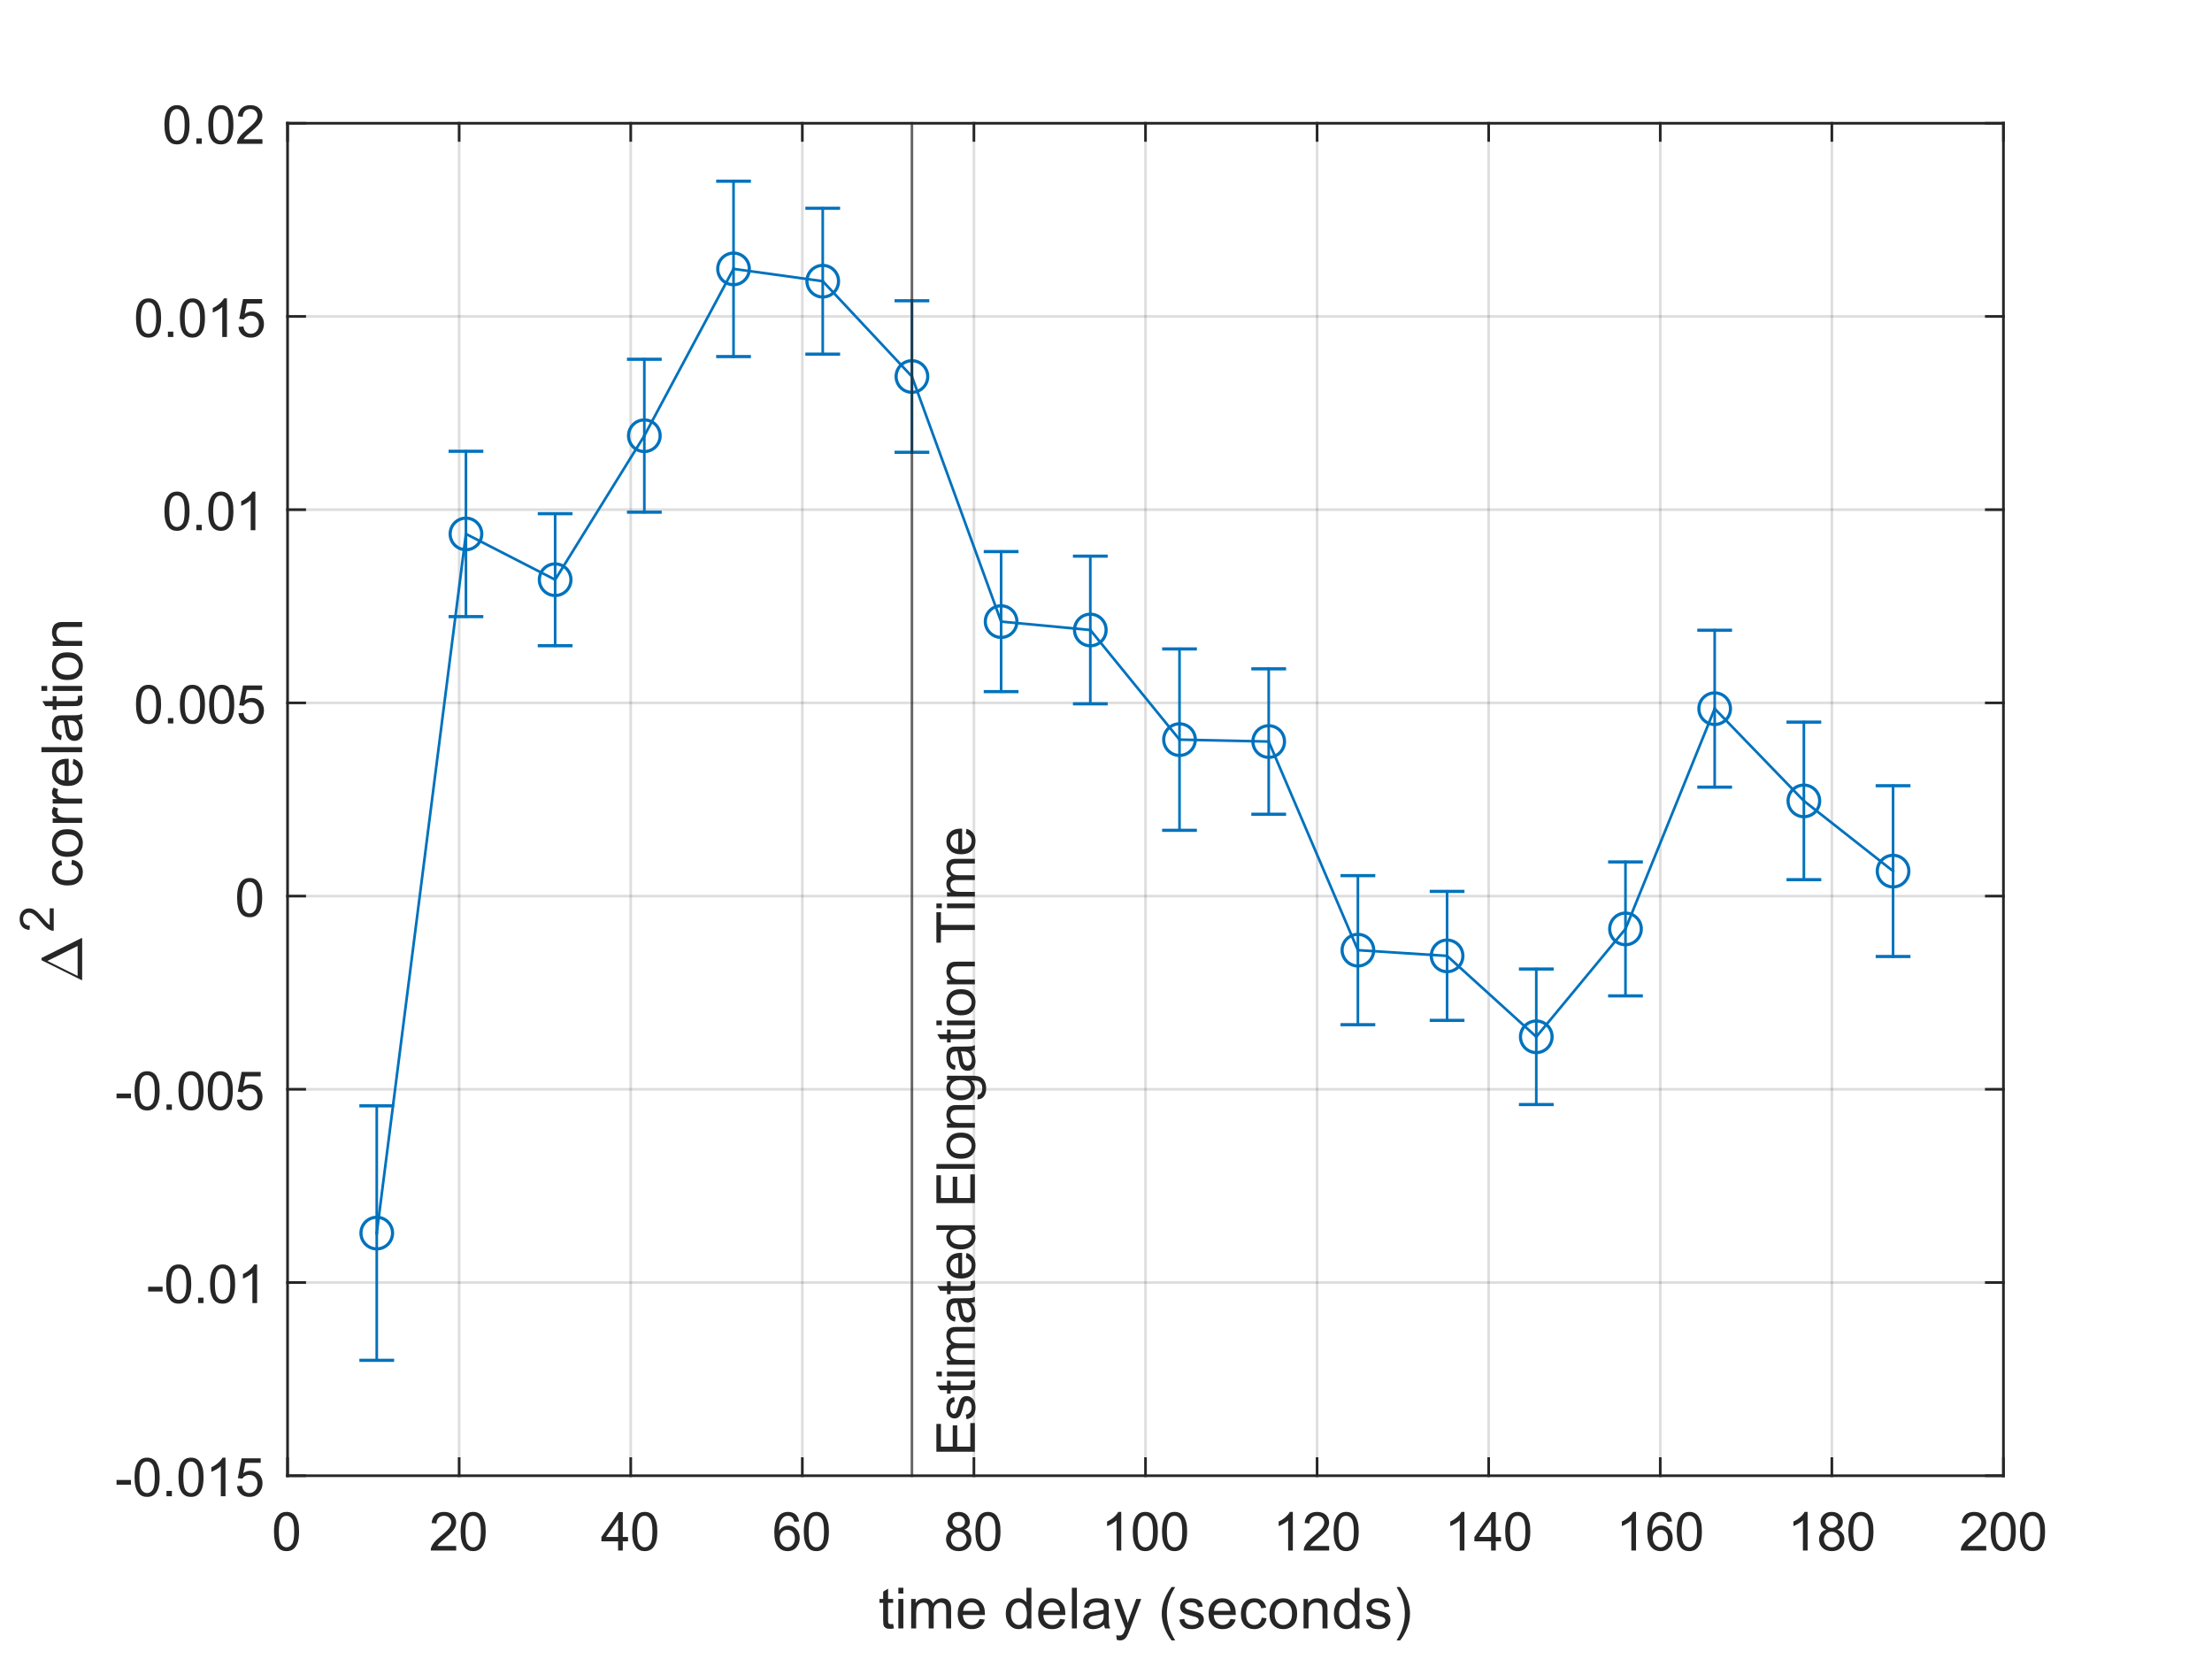 <?xml version="1.0"?>
<!DOCTYPE svg PUBLIC '-//W3C//DTD SVG 1.0//EN'
          'http://www.w3.org/TR/2001/REC-SVG-20010904/DTD/svg10.dtd'>
<svg xmlns:xlink="http://www.w3.org/1999/xlink" style="fill-opacity:1; color-rendering:auto; color-interpolation:auto; text-rendering:auto; stroke:black; stroke-linecap:square; stroke-miterlimit:10; shape-rendering:auto; stroke-opacity:1; fill:black; stroke-dasharray:none; font-weight:normal; stroke-width:1; font-family:'Dialog'; font-style:normal; stroke-linejoin:miter; font-size:12px; stroke-dashoffset:0; image-rendering:auto;" width="700" height="525" xmlns="http://www.w3.org/2000/svg"
><rect width="100%" height="100%" fill="#808080" stroke="none"/><!--Generated by the Batik Graphics2D SVG Generator--><defs id="genericDefs"
  /><g
  ><defs id="defs1"
    ><clipPath clipPathUnits="userSpaceOnUse" id="clipPath1"
      ><path d="M0 0 L700 0 L700 525 L0 525 L0 0 Z"
      /></clipPath
    ></defs
    ><g style="fill:white; stroke:white;"
    ><rect x="0" y="0" width="700" style="clip-path:url(#clipPath1); stroke:none;" height="525"
    /></g
    ><g style="fill:white; text-rendering:optimizeSpeed; color-rendering:optimizeSpeed; image-rendering:optimizeSpeed; shape-rendering:crispEdges; stroke:white; color-interpolation:sRGB;"
    ><rect x="0" width="700" height="525" y="0" style="stroke:none;"
      /><path style="stroke:none;" d="M91 467 L634 467 L634 39 L91 39 Z"
    /></g
    ><g style="stroke-linecap:butt; fill-opacity:0.149; fill:rgb(38,38,38); text-rendering:geometricPrecision; image-rendering:optimizeQuality; color-rendering:optimizeQuality; stroke-linejoin:round; stroke:rgb(38,38,38); color-interpolation:linearRGB; stroke-width:0.833; stroke-opacity:0.149;"
    ><line y2="39" style="fill:none;" x1="91" x2="91" y1="467"
      /><line y2="39" style="fill:none;" x1="145.3" x2="145.3" y1="467"
      /><line y2="39" style="fill:none;" x1="199.6" x2="199.6" y1="467"
      /><line y2="39" style="fill:none;" x1="253.9" x2="253.9" y1="467"
      /><line y2="39" style="fill:none;" x1="308.2" x2="308.2" y1="467"
      /><line y2="39" style="fill:none;" x1="362.5" x2="362.5" y1="467"
      /><line y2="39" style="fill:none;" x1="416.8" x2="416.8" y1="467"
      /><line y2="39" style="fill:none;" x1="471.1" x2="471.1" y1="467"
      /><line y2="39" style="fill:none;" x1="525.4" x2="525.4" y1="467"
      /><line y2="39" style="fill:none;" x1="579.7" x2="579.7" y1="467"
      /><line y2="39" style="fill:none;" x1="634" x2="634" y1="467"
      /><line y2="467" style="fill:none;" x1="634" x2="91" y1="467"
      /><line y2="405.857" style="fill:none;" x1="634" x2="91" y1="405.857"
      /><line y2="344.714" style="fill:none;" x1="634" x2="91" y1="344.714"
      /><line y2="283.571" style="fill:none;" x1="634" x2="91" y1="283.571"
      /><line y2="222.429" style="fill:none;" x1="634" x2="91" y1="222.429"
      /><line y2="161.286" style="fill:none;" x1="634" x2="91" y1="161.286"
      /><line y2="100.143" style="fill:none;" x1="634" x2="91" y1="100.143"
      /><line y2="39" style="fill:none;" x1="634" x2="91" y1="39"
      /><line x1="91" x2="634" y1="467" style="stroke-linecap:square; fill-opacity:1; fill:none; stroke-opacity:1;" y2="467"
      /><line x1="91" x2="634" y1="39" style="stroke-linecap:square; fill-opacity:1; fill:none; stroke-opacity:1;" y2="39"
      /><line x1="91" x2="91" y1="467" style="stroke-linecap:square; fill-opacity:1; fill:none; stroke-opacity:1;" y2="461.57"
      /><line x1="145.3" x2="145.3" y1="467" style="stroke-linecap:square; fill-opacity:1; fill:none; stroke-opacity:1;" y2="461.57"
      /><line x1="199.6" x2="199.6" y1="467" style="stroke-linecap:square; fill-opacity:1; fill:none; stroke-opacity:1;" y2="461.57"
      /><line x1="253.9" x2="253.9" y1="467" style="stroke-linecap:square; fill-opacity:1; fill:none; stroke-opacity:1;" y2="461.57"
      /><line x1="308.2" x2="308.2" y1="467" style="stroke-linecap:square; fill-opacity:1; fill:none; stroke-opacity:1;" y2="461.57"
      /><line x1="362.5" x2="362.5" y1="467" style="stroke-linecap:square; fill-opacity:1; fill:none; stroke-opacity:1;" y2="461.57"
      /><line x1="416.8" x2="416.8" y1="467" style="stroke-linecap:square; fill-opacity:1; fill:none; stroke-opacity:1;" y2="461.57"
      /><line x1="471.1" x2="471.1" y1="467" style="stroke-linecap:square; fill-opacity:1; fill:none; stroke-opacity:1;" y2="461.57"
      /><line x1="525.4" x2="525.4" y1="467" style="stroke-linecap:square; fill-opacity:1; fill:none; stroke-opacity:1;" y2="461.57"
      /><line x1="579.7" x2="579.7" y1="467" style="stroke-linecap:square; fill-opacity:1; fill:none; stroke-opacity:1;" y2="461.57"
      /><line x1="634" x2="634" y1="467" style="stroke-linecap:square; fill-opacity:1; fill:none; stroke-opacity:1;" y2="461.57"
      /><line x1="91" x2="91" y1="39" style="stroke-linecap:square; fill-opacity:1; fill:none; stroke-opacity:1;" y2="44.43"
      /><line x1="145.3" x2="145.3" y1="39" style="stroke-linecap:square; fill-opacity:1; fill:none; stroke-opacity:1;" y2="44.43"
      /><line x1="199.6" x2="199.6" y1="39" style="stroke-linecap:square; fill-opacity:1; fill:none; stroke-opacity:1;" y2="44.43"
      /><line x1="253.9" x2="253.9" y1="39" style="stroke-linecap:square; fill-opacity:1; fill:none; stroke-opacity:1;" y2="44.43"
      /><line x1="308.2" x2="308.2" y1="39" style="stroke-linecap:square; fill-opacity:1; fill:none; stroke-opacity:1;" y2="44.43"
      /><line x1="362.5" x2="362.5" y1="39" style="stroke-linecap:square; fill-opacity:1; fill:none; stroke-opacity:1;" y2="44.43"
      /><line x1="416.8" x2="416.8" y1="39" style="stroke-linecap:square; fill-opacity:1; fill:none; stroke-opacity:1;" y2="44.43"
      /><line x1="471.1" x2="471.1" y1="39" style="stroke-linecap:square; fill-opacity:1; fill:none; stroke-opacity:1;" y2="44.43"
      /><line x1="525.4" x2="525.4" y1="39" style="stroke-linecap:square; fill-opacity:1; fill:none; stroke-opacity:1;" y2="44.43"
      /><line x1="579.7" x2="579.7" y1="39" style="stroke-linecap:square; fill-opacity:1; fill:none; stroke-opacity:1;" y2="44.43"
      /><line x1="634" x2="634" y1="39" style="stroke-linecap:square; fill-opacity:1; fill:none; stroke-opacity:1;" y2="44.43"
    /></g
    ><g transform="translate(91,473.667)" style="font-size:16.667px; fill:rgb(38,38,38); text-rendering:geometricPrecision; image-rendering:optimizeQuality; color-rendering:optimizeQuality; font-family:'SansSerif'; stroke:rgb(38,38,38); color-interpolation:linearRGB;"
    ><path style="stroke:none;" d="M-4.297 11 Q-4.297 8.844 -3.852 7.523 Q-3.406 6.203 -2.531 5.492 Q-1.656 4.781 -0.328 4.781 Q0.656 4.781 1.391 5.172 Q2.125 5.562 2.609 6.312 Q3.094 7.062 3.367 8.125 Q3.641 9.188 3.641 11 Q3.641 13.141 3.203 14.453 Q2.766 15.766 1.891 16.484 Q1.016 17.203 -0.328 17.203 Q-2.094 17.203 -3.094 15.953 Q-4.297 14.422 -4.297 11 ZM-2.766 11 Q-2.766 14 -2.062 14.992 Q-1.359 15.984 -0.328 15.984 Q0.703 15.984 1.406 14.984 Q2.109 13.984 2.109 11 Q2.109 8 1.406 7.008 Q0.703 6.016 -0.344 6.016 Q-1.375 6.016 -1.984 6.891 Q-2.766 8 -2.766 11 Z"
    /></g
    ><g transform="translate(145.3,473.667)" style="font-size:16.667px; fill:rgb(38,38,38); text-rendering:geometricPrecision; image-rendering:optimizeQuality; color-rendering:optimizeQuality; font-family:'SansSerif'; stroke:rgb(38,38,38); color-interpolation:linearRGB;"
    ><path style="stroke:none;" d="M-0.938 15.562 L-0.938 17 L-8.984 17 Q-9 16.453 -8.812 15.969 Q-8.5 15.141 -7.828 14.344 Q-7.156 13.547 -5.875 12.5 Q-3.891 10.875 -3.195 9.922 Q-2.5 8.969 -2.5 8.125 Q-2.5 7.234 -3.133 6.625 Q-3.766 6.016 -4.781 6.016 Q-5.859 6.016 -6.508 6.664 Q-7.156 7.312 -7.172 8.453 L-8.703 8.297 Q-8.547 6.578 -7.516 5.68 Q-6.484 4.781 -4.75 4.781 Q-3 4.781 -1.977 5.75 Q-0.953 6.719 -0.953 8.156 Q-0.953 8.891 -1.258 9.594 Q-1.562 10.297 -2.25 11.078 Q-2.938 11.859 -4.547 13.219 Q-5.891 14.359 -6.273 14.758 Q-6.656 15.156 -6.906 15.562 L-0.938 15.562 ZM0.467 11 Q0.467 8.844 0.912 7.523 Q1.357 6.203 2.232 5.492 Q3.107 4.781 4.435 4.781 Q5.42 4.781 6.154 5.172 Q6.888 5.562 7.373 6.312 Q7.857 7.062 8.131 8.125 Q8.404 9.188 8.404 11 Q8.404 13.141 7.966 14.453 Q7.529 15.766 6.654 16.484 Q5.779 17.203 4.435 17.203 Q2.67 17.203 1.67 15.953 Q0.467 14.422 0.467 11 ZM1.998 11 Q1.998 14 2.701 14.992 Q3.404 15.984 4.435 15.984 Q5.466 15.984 6.17 14.984 Q6.873 13.984 6.873 11 Q6.873 8 6.17 7.008 Q5.466 6.016 4.42 6.016 Q3.388 6.016 2.779 6.891 Q1.998 8 1.998 11 Z"
    /></g
    ><g transform="translate(199.6,473.667)" style="font-size:16.667px; fill:rgb(38,38,38); text-rendering:geometricPrecision; image-rendering:optimizeQuality; color-rendering:optimizeQuality; font-family:'SansSerif'; stroke:rgb(38,38,38); color-interpolation:linearRGB;"
    ><path style="stroke:none;" d="M-4 17 L-4 14.094 L-9.281 14.094 L-9.281 12.719 L-3.734 4.828 L-2.516 4.828 L-2.516 12.719 L-0.859 12.719 L-0.859 14.094 L-2.516 14.094 L-2.516 17 L-4 17 ZM-4 12.719 L-4 7.234 L-7.812 12.719 L-4 12.719 ZM0.467 11 Q0.467 8.844 0.912 7.523 Q1.357 6.203 2.232 5.492 Q3.107 4.781 4.435 4.781 Q5.42 4.781 6.154 5.172 Q6.888 5.562 7.373 6.312 Q7.857 7.062 8.131 8.125 Q8.404 9.188 8.404 11 Q8.404 13.141 7.966 14.453 Q7.529 15.766 6.654 16.484 Q5.779 17.203 4.435 17.203 Q2.67 17.203 1.67 15.953 Q0.467 14.422 0.467 11 ZM1.998 11 Q1.998 14 2.701 14.992 Q3.404 15.984 4.435 15.984 Q5.466 15.984 6.17 14.984 Q6.873 13.984 6.873 11 Q6.873 8 6.17 7.008 Q5.466 6.016 4.42 6.016 Q3.388 6.016 2.779 6.891 Q1.998 8 1.998 11 Z"
    /></g
    ><g transform="translate(253.9,473.667)" style="font-size:16.667px; fill:rgb(38,38,38); text-rendering:geometricPrecision; image-rendering:optimizeQuality; color-rendering:optimizeQuality; font-family:'SansSerif'; stroke:rgb(38,38,38); color-interpolation:linearRGB;"
    ><path style="stroke:none;" d="M-1.047 7.812 L-2.531 7.922 Q-2.719 7.047 -3.094 6.656 Q-3.703 6.016 -4.578 6.016 Q-5.297 6.016 -5.844 6.406 Q-6.547 6.922 -6.953 7.906 Q-7.359 8.891 -7.375 10.719 Q-6.828 9.906 -6.055 9.508 Q-5.281 9.109 -4.422 9.109 Q-2.922 9.109 -1.875 10.211 Q-0.828 11.312 -0.828 13.047 Q-0.828 14.188 -1.32 15.172 Q-1.812 16.156 -2.68 16.68 Q-3.547 17.203 -4.641 17.203 Q-6.5 17.203 -7.68 15.828 Q-8.859 14.453 -8.859 11.312 Q-8.859 7.781 -7.562 6.172 Q-6.422 4.781 -4.5 4.781 Q-3.062 4.781 -2.141 5.586 Q-1.219 6.391 -1.047 7.812 ZM-7.141 13.062 Q-7.141 13.828 -6.812 14.531 Q-6.484 15.234 -5.898 15.609 Q-5.312 15.984 -4.656 15.984 Q-3.719 15.984 -3.039 15.219 Q-2.359 14.453 -2.359 13.141 Q-2.359 11.875 -3.031 11.148 Q-3.703 10.422 -4.719 10.422 Q-5.734 10.422 -6.438 11.148 Q-7.141 11.875 -7.141 13.062 ZM0.467 11 Q0.467 8.844 0.912 7.523 Q1.357 6.203 2.232 5.492 Q3.107 4.781 4.435 4.781 Q5.42 4.781 6.154 5.172 Q6.888 5.562 7.373 6.312 Q7.857 7.062 8.131 8.125 Q8.404 9.188 8.404 11 Q8.404 13.141 7.966 14.453 Q7.529 15.766 6.654 16.484 Q5.779 17.203 4.435 17.203 Q2.67 17.203 1.67 15.953 Q0.467 14.422 0.467 11 ZM1.998 11 Q1.998 14 2.701 14.992 Q3.404 15.984 4.435 15.984 Q5.466 15.984 6.17 14.984 Q6.873 13.984 6.873 11 Q6.873 8 6.17 7.008 Q5.466 6.016 4.42 6.016 Q3.388 6.016 2.779 6.891 Q1.998 8 1.998 11 Z"
    /></g
    ><g transform="translate(308.2,473.667)" style="font-size:16.667px; fill:rgb(38,38,38); text-rendering:geometricPrecision; image-rendering:optimizeQuality; color-rendering:optimizeQuality; font-family:'SansSerif'; stroke:rgb(38,38,38); color-interpolation:linearRGB;"
    ><path style="stroke:none;" d="M-6.5 10.406 Q-7.422 10.062 -7.875 9.43 Q-8.328 8.797 -8.328 7.922 Q-8.328 6.594 -7.367 5.688 Q-6.406 4.781 -4.828 4.781 Q-3.234 4.781 -2.266 5.703 Q-1.297 6.625 -1.297 7.953 Q-1.297 8.812 -1.734 9.438 Q-2.172 10.062 -3.078 10.406 Q-1.969 10.766 -1.383 11.578 Q-0.797 12.391 -0.797 13.516 Q-0.797 15.078 -1.898 16.141 Q-3 17.203 -4.797 17.203 Q-6.609 17.203 -7.711 16.141 Q-8.812 15.078 -8.812 13.484 Q-8.812 12.297 -8.211 11.492 Q-7.609 10.688 -6.5 10.406 ZM-6.797 7.875 Q-6.797 8.734 -6.242 9.281 Q-5.688 9.828 -4.797 9.828 Q-3.938 9.828 -3.383 9.281 Q-2.828 8.734 -2.828 7.953 Q-2.828 7.125 -3.398 6.57 Q-3.969 6.016 -4.812 6.016 Q-5.672 6.016 -6.234 6.562 Q-6.797 7.109 -6.797 7.875 ZM-7.281 13.484 Q-7.281 14.125 -6.977 14.727 Q-6.672 15.328 -6.07 15.656 Q-5.469 15.984 -4.781 15.984 Q-3.719 15.984 -3.016 15.289 Q-2.312 14.594 -2.312 13.531 Q-2.312 12.453 -3.031 11.75 Q-3.75 11.047 -4.828 11.047 Q-5.891 11.047 -6.586 11.742 Q-7.281 12.438 -7.281 13.484 ZM0.467 11 Q0.467 8.844 0.912 7.523 Q1.357 6.203 2.232 5.492 Q3.107 4.781 4.435 4.781 Q5.42 4.781 6.154 5.172 Q6.888 5.562 7.373 6.312 Q7.857 7.062 8.131 8.125 Q8.404 9.188 8.404 11 Q8.404 13.141 7.966 14.453 Q7.529 15.766 6.654 16.484 Q5.779 17.203 4.435 17.203 Q2.67 17.203 1.67 15.953 Q0.467 14.422 0.467 11 ZM1.998 11 Q1.998 14 2.701 14.992 Q3.404 15.984 4.435 15.984 Q5.466 15.984 6.17 14.984 Q6.873 13.984 6.873 11 Q6.873 8 6.17 7.008 Q5.466 6.016 4.42 6.016 Q3.388 6.016 2.779 6.891 Q1.998 8 1.998 11 Z"
    /></g
    ><g transform="translate(362.5,473.667)" style="font-size:16.667px; fill:rgb(38,38,38); text-rendering:geometricPrecision; image-rendering:optimizeQuality; color-rendering:optimizeQuality; font-family:'SansSerif'; stroke:rgb(38,38,38); color-interpolation:linearRGB;"
    ><path style="stroke:none;" d="M-7.672 17 L-9.156 17 L-9.156 7.484 Q-9.703 8 -10.578 8.508 Q-11.453 9.016 -12.156 9.281 L-12.156 7.828 Q-10.891 7.25 -9.953 6.406 Q-9.016 5.562 -8.625 4.781 L-7.672 4.781 L-7.672 17 ZM-4.034 11 Q-4.034 8.844 -3.588 7.523 Q-3.143 6.203 -2.268 5.492 Q-1.393 4.781 -0.065 4.781 Q0.92 4.781 1.654 5.172 Q2.388 5.562 2.873 6.312 Q3.357 7.062 3.631 8.125 Q3.904 9.188 3.904 11 Q3.904 13.141 3.466 14.453 Q3.029 15.766 2.154 16.484 Q1.279 17.203 -0.065 17.203 Q-1.83 17.203 -2.83 15.953 Q-4.034 14.422 -4.034 11 ZM-2.502 11 Q-2.502 14 -1.799 14.992 Q-1.096 15.984 -0.065 15.984 Q0.967 15.984 1.67 14.984 Q2.373 13.984 2.373 11 Q2.373 8 1.67 7.008 Q0.967 6.016 -0.08 6.016 Q-1.112 6.016 -1.721 6.891 Q-2.502 8 -2.502 11 ZM5.23 11 Q5.23 8.844 5.675 7.523 Q6.121 6.203 6.996 5.492 Q7.871 4.781 9.199 4.781 Q10.183 4.781 10.917 5.172 Q11.652 5.562 12.136 6.312 Q12.621 7.062 12.894 8.125 Q13.167 9.188 13.167 11 Q13.167 13.141 12.73 14.453 Q12.292 15.766 11.417 16.484 Q10.542 17.203 9.199 17.203 Q7.433 17.203 6.433 15.953 Q5.23 14.422 5.23 11 ZM6.761 11 Q6.761 14 7.464 14.992 Q8.167 15.984 9.199 15.984 Q10.23 15.984 10.933 14.984 Q11.636 13.984 11.636 11 Q11.636 8 10.933 7.008 Q10.23 6.016 9.183 6.016 Q8.152 6.016 7.542 6.891 Q6.761 8 6.761 11 Z"
    /></g
    ><g transform="translate(416.8,473.667)" style="font-size:16.667px; fill:rgb(38,38,38); text-rendering:geometricPrecision; image-rendering:optimizeQuality; color-rendering:optimizeQuality; font-family:'SansSerif'; stroke:rgb(38,38,38); color-interpolation:linearRGB;"
    ><path style="stroke:none;" d="M-7.672 17 L-9.156 17 L-9.156 7.484 Q-9.703 8 -10.578 8.508 Q-11.453 9.016 -12.156 9.281 L-12.156 7.828 Q-10.891 7.25 -9.953 6.406 Q-9.016 5.562 -8.625 4.781 L-7.672 4.781 L-7.672 17 ZM3.826 15.562 L3.826 17 L-4.221 17 Q-4.237 16.453 -4.049 15.969 Q-3.737 15.141 -3.065 14.344 Q-2.393 13.547 -1.112 12.5 Q0.873 10.875 1.568 9.922 Q2.263 8.969 2.263 8.125 Q2.263 7.234 1.631 6.625 Q0.998 6.016 -0.018 6.016 Q-1.096 6.016 -1.744 6.664 Q-2.393 7.312 -2.409 8.453 L-3.94 8.297 Q-3.784 6.578 -2.752 5.68 Q-1.721 4.781 0.013 4.781 Q1.763 4.781 2.787 5.75 Q3.81 6.719 3.81 8.156 Q3.81 8.891 3.506 9.594 Q3.201 10.297 2.513 11.078 Q1.826 11.859 0.216 13.219 Q-1.127 14.359 -1.51 14.758 Q-1.893 15.156 -2.143 15.562 L3.826 15.562 ZM5.23 11 Q5.23 8.844 5.675 7.523 Q6.121 6.203 6.996 5.492 Q7.871 4.781 9.199 4.781 Q10.183 4.781 10.917 5.172 Q11.652 5.562 12.136 6.312 Q12.621 7.062 12.894 8.125 Q13.167 9.188 13.167 11 Q13.167 13.141 12.73 14.453 Q12.292 15.766 11.417 16.484 Q10.542 17.203 9.199 17.203 Q7.433 17.203 6.433 15.953 Q5.23 14.422 5.23 11 ZM6.761 11 Q6.761 14 7.464 14.992 Q8.167 15.984 9.199 15.984 Q10.23 15.984 10.933 14.984 Q11.636 13.984 11.636 11 Q11.636 8 10.933 7.008 Q10.23 6.016 9.183 6.016 Q8.152 6.016 7.542 6.891 Q6.761 8 6.761 11 Z"
    /></g
    ><g transform="translate(471.1,473.667)" style="font-size:16.667px; fill:rgb(38,38,38); text-rendering:geometricPrecision; image-rendering:optimizeQuality; color-rendering:optimizeQuality; font-family:'SansSerif'; stroke:rgb(38,38,38); color-interpolation:linearRGB;"
    ><path style="stroke:none;" d="M-7.672 17 L-9.156 17 L-9.156 7.484 Q-9.703 8 -10.578 8.508 Q-11.453 9.016 -12.156 9.281 L-12.156 7.828 Q-10.891 7.25 -9.953 6.406 Q-9.016 5.562 -8.625 4.781 L-7.672 4.781 L-7.672 17 ZM0.763 17 L0.763 14.094 L-4.518 14.094 L-4.518 12.719 L1.029 4.828 L2.248 4.828 L2.248 12.719 L3.904 12.719 L3.904 14.094 L2.248 14.094 L2.248 17 L0.763 17 ZM0.763 12.719 L0.763 7.234 L-3.049 12.719 L0.763 12.719 ZM5.23 11 Q5.23 8.844 5.675 7.523 Q6.121 6.203 6.996 5.492 Q7.871 4.781 9.199 4.781 Q10.183 4.781 10.917 5.172 Q11.652 5.562 12.136 6.312 Q12.621 7.062 12.894 8.125 Q13.167 9.188 13.167 11 Q13.167 13.141 12.73 14.453 Q12.292 15.766 11.417 16.484 Q10.542 17.203 9.199 17.203 Q7.433 17.203 6.433 15.953 Q5.23 14.422 5.23 11 ZM6.761 11 Q6.761 14 7.464 14.992 Q8.167 15.984 9.199 15.984 Q10.23 15.984 10.933 14.984 Q11.636 13.984 11.636 11 Q11.636 8 10.933 7.008 Q10.23 6.016 9.183 6.016 Q8.152 6.016 7.542 6.891 Q6.761 8 6.761 11 Z"
    /></g
    ><g transform="translate(525.4,473.667)" style="font-size:16.667px; fill:rgb(38,38,38); text-rendering:geometricPrecision; image-rendering:optimizeQuality; color-rendering:optimizeQuality; font-family:'SansSerif'; stroke:rgb(38,38,38); color-interpolation:linearRGB;"
    ><path style="stroke:none;" d="M-7.672 17 L-9.156 17 L-9.156 7.484 Q-9.703 8 -10.578 8.508 Q-11.453 9.016 -12.156 9.281 L-12.156 7.828 Q-10.891 7.25 -9.953 6.406 Q-9.016 5.562 -8.625 4.781 L-7.672 4.781 L-7.672 17 ZM3.716 7.812 L2.232 7.922 Q2.045 7.047 1.67 6.656 Q1.06 6.016 0.185 6.016 Q-0.533 6.016 -1.08 6.406 Q-1.784 6.922 -2.19 7.906 Q-2.596 8.891 -2.612 10.719 Q-2.065 9.906 -1.291 9.508 Q-0.518 9.109 0.342 9.109 Q1.841 9.109 2.888 10.211 Q3.935 11.312 3.935 13.047 Q3.935 14.188 3.443 15.172 Q2.951 16.156 2.084 16.68 Q1.216 17.203 0.123 17.203 Q-1.737 17.203 -2.916 15.828 Q-4.096 14.453 -4.096 11.312 Q-4.096 7.781 -2.799 6.172 Q-1.659 4.781 0.263 4.781 Q1.701 4.781 2.623 5.586 Q3.545 6.391 3.716 7.812 ZM-2.377 13.062 Q-2.377 13.828 -2.049 14.531 Q-1.721 15.234 -1.135 15.609 Q-0.549 15.984 0.107 15.984 Q1.045 15.984 1.724 15.219 Q2.404 14.453 2.404 13.141 Q2.404 11.875 1.732 11.148 Q1.06 10.422 0.045 10.422 Q-0.971 10.422 -1.674 11.148 Q-2.377 11.875 -2.377 13.062 ZM5.23 11 Q5.23 8.844 5.675 7.523 Q6.121 6.203 6.996 5.492 Q7.871 4.781 9.199 4.781 Q10.183 4.781 10.917 5.172 Q11.652 5.562 12.136 6.312 Q12.621 7.062 12.894 8.125 Q13.167 9.188 13.167 11 Q13.167 13.141 12.73 14.453 Q12.292 15.766 11.417 16.484 Q10.542 17.203 9.199 17.203 Q7.433 17.203 6.433 15.953 Q5.23 14.422 5.23 11 ZM6.761 11 Q6.761 14 7.464 14.992 Q8.167 15.984 9.199 15.984 Q10.23 15.984 10.933 14.984 Q11.636 13.984 11.636 11 Q11.636 8 10.933 7.008 Q10.23 6.016 9.183 6.016 Q8.152 6.016 7.542 6.891 Q6.761 8 6.761 11 Z"
    /></g
    ><g transform="translate(579.7,473.667)" style="font-size:16.667px; fill:rgb(38,38,38); text-rendering:geometricPrecision; image-rendering:optimizeQuality; color-rendering:optimizeQuality; font-family:'SansSerif'; stroke:rgb(38,38,38); color-interpolation:linearRGB;"
    ><path style="stroke:none;" d="M-7.672 17 L-9.156 17 L-9.156 7.484 Q-9.703 8 -10.578 8.508 Q-11.453 9.016 -12.156 9.281 L-12.156 7.828 Q-10.891 7.25 -9.953 6.406 Q-9.016 5.562 -8.625 4.781 L-7.672 4.781 L-7.672 17 ZM-1.737 10.406 Q-2.659 10.062 -3.112 9.43 Q-3.565 8.797 -3.565 7.922 Q-3.565 6.594 -2.604 5.688 Q-1.643 4.781 -0.065 4.781 Q1.529 4.781 2.498 5.703 Q3.466 6.625 3.466 7.953 Q3.466 8.812 3.029 9.438 Q2.591 10.062 1.685 10.406 Q2.795 10.766 3.381 11.578 Q3.966 12.391 3.966 13.516 Q3.966 15.078 2.865 16.141 Q1.763 17.203 -0.034 17.203 Q-1.846 17.203 -2.947 16.141 Q-4.049 15.078 -4.049 13.484 Q-4.049 12.297 -3.447 11.492 Q-2.846 10.688 -1.737 10.406 ZM-2.034 7.875 Q-2.034 8.734 -1.479 9.281 Q-0.924 9.828 -0.034 9.828 Q0.826 9.828 1.381 9.281 Q1.935 8.734 1.935 7.953 Q1.935 7.125 1.365 6.57 Q0.795 6.016 -0.049 6.016 Q-0.908 6.016 -1.471 6.562 Q-2.034 7.109 -2.034 7.875 ZM-2.518 13.484 Q-2.518 14.125 -2.213 14.727 Q-1.909 15.328 -1.307 15.656 Q-0.705 15.984 -0.018 15.984 Q1.045 15.984 1.748 15.289 Q2.451 14.594 2.451 13.531 Q2.451 12.453 1.732 11.75 Q1.013 11.047 -0.065 11.047 Q-1.127 11.047 -1.823 11.742 Q-2.518 12.438 -2.518 13.484 ZM5.23 11 Q5.23 8.844 5.675 7.523 Q6.121 6.203 6.996 5.492 Q7.871 4.781 9.199 4.781 Q10.183 4.781 10.917 5.172 Q11.652 5.562 12.136 6.312 Q12.621 7.062 12.894 8.125 Q13.167 9.188 13.167 11 Q13.167 13.141 12.73 14.453 Q12.292 15.766 11.417 16.484 Q10.542 17.203 9.199 17.203 Q7.433 17.203 6.433 15.953 Q5.23 14.422 5.23 11 ZM6.761 11 Q6.761 14 7.464 14.992 Q8.167 15.984 9.199 15.984 Q10.23 15.984 10.933 14.984 Q11.636 13.984 11.636 11 Q11.636 8 10.933 7.008 Q10.23 6.016 9.183 6.016 Q8.152 6.016 7.542 6.891 Q6.761 8 6.761 11 Z"
    /></g
    ><g transform="translate(634,473.667)" style="font-size:16.667px; fill:rgb(38,38,38); text-rendering:geometricPrecision; image-rendering:optimizeQuality; color-rendering:optimizeQuality; font-family:'SansSerif'; stroke:rgb(38,38,38); color-interpolation:linearRGB;"
    ><path style="stroke:none;" d="M-5.438 15.562 L-5.438 17 L-13.484 17 Q-13.5 16.453 -13.312 15.969 Q-13 15.141 -12.328 14.344 Q-11.656 13.547 -10.375 12.5 Q-8.391 10.875 -7.695 9.922 Q-7 8.969 -7 8.125 Q-7 7.234 -7.633 6.625 Q-8.266 6.016 -9.281 6.016 Q-10.359 6.016 -11.008 6.664 Q-11.656 7.312 -11.672 8.453 L-13.203 8.297 Q-13.047 6.578 -12.016 5.68 Q-10.984 4.781 -9.25 4.781 Q-7.5 4.781 -6.477 5.75 Q-5.453 6.719 -5.453 8.156 Q-5.453 8.891 -5.758 9.594 Q-6.062 10.297 -6.75 11.078 Q-7.438 11.859 -9.047 13.219 Q-10.391 14.359 -10.773 14.758 Q-11.156 15.156 -11.406 15.562 L-5.438 15.562 ZM-4.034 11 Q-4.034 8.844 -3.588 7.523 Q-3.143 6.203 -2.268 5.492 Q-1.393 4.781 -0.065 4.781 Q0.92 4.781 1.654 5.172 Q2.388 5.562 2.873 6.312 Q3.357 7.062 3.631 8.125 Q3.904 9.188 3.904 11 Q3.904 13.141 3.466 14.453 Q3.029 15.766 2.154 16.484 Q1.279 17.203 -0.065 17.203 Q-1.83 17.203 -2.83 15.953 Q-4.034 14.422 -4.034 11 ZM-2.502 11 Q-2.502 14 -1.799 14.992 Q-1.096 15.984 -0.065 15.984 Q0.967 15.984 1.67 14.984 Q2.373 13.984 2.373 11 Q2.373 8 1.67 7.008 Q0.967 6.016 -0.08 6.016 Q-1.112 6.016 -1.721 6.891 Q-2.502 8 -2.502 11 ZM5.23 11 Q5.23 8.844 5.675 7.523 Q6.121 6.203 6.996 5.492 Q7.871 4.781 9.199 4.781 Q10.183 4.781 10.917 5.172 Q11.652 5.562 12.136 6.312 Q12.621 7.062 12.894 8.125 Q13.167 9.188 13.167 11 Q13.167 13.141 12.73 14.453 Q12.292 15.766 11.417 16.484 Q10.542 17.203 9.199 17.203 Q7.433 17.203 6.433 15.953 Q5.23 14.422 5.23 11 ZM6.761 11 Q6.761 14 7.464 14.992 Q8.167 15.984 9.199 15.984 Q10.23 15.984 10.933 14.984 Q11.636 13.984 11.636 11 Q11.636 8 10.933 7.008 Q10.23 6.016 9.183 6.016 Q8.152 6.016 7.542 6.891 Q6.761 8 6.761 11 Z"
    /></g
    ><g transform="translate(362.5,496.333)" style="font-size:18.333px; fill:rgb(38,38,38); text-rendering:geometricPrecision; image-rendering:optimizeQuality; color-rendering:optimizeQuality; font-family:'SansSerif'; stroke:rgb(38,38,38); color-interpolation:linearRGB;"
    ><path style="stroke:none;" d="M-79.859 17.578 L-79.625 18.984 Q-80.297 19.125 -80.828 19.125 Q-81.688 19.125 -82.164 18.852 Q-82.641 18.578 -82.828 18.133 Q-83.016 17.688 -83.016 16.266 L-83.016 10.891 L-84.188 10.891 L-84.188 9.672 L-83.016 9.672 L-83.016 7.359 L-81.453 6.406 L-81.453 9.672 L-79.859 9.672 L-79.859 10.891 L-81.453 10.891 L-81.453 16.359 Q-81.453 17.031 -81.367 17.227 Q-81.281 17.422 -81.094 17.531 Q-80.906 17.641 -80.547 17.641 Q-80.297 17.641 -79.859 17.578 ZM-78.209 7.938 L-78.209 6.109 L-76.631 6.109 L-76.631 7.938 L-78.209 7.938 ZM-78.209 19 L-78.209 9.672 L-76.631 9.672 L-76.631 19 L-78.209 19 ZM-74.156 19 L-74.156 9.672 L-72.734 9.672 L-72.734 10.969 Q-72.297 10.297 -71.57 9.875 Q-70.844 9.453 -69.906 9.453 Q-68.875 9.453 -68.211 9.883 Q-67.547 10.312 -67.281 11.094 Q-66.172 9.453 -64.391 9.453 Q-63 9.453 -62.258 10.227 Q-61.516 11 -61.516 12.594 L-61.516 19 L-63.078 19 L-63.078 13.125 Q-63.078 12.172 -63.234 11.75 Q-63.391 11.328 -63.797 11.078 Q-64.203 10.828 -64.75 10.828 Q-65.734 10.828 -66.383 11.484 Q-67.031 12.141 -67.031 13.578 L-67.031 19 L-68.609 19 L-68.609 12.938 Q-68.609 11.875 -69 11.352 Q-69.391 10.828 -70.266 10.828 Q-70.938 10.828 -71.5 11.18 Q-72.062 11.531 -72.32 12.203 Q-72.578 12.875 -72.578 14.156 L-72.578 19 L-74.156 19 ZM-52.511 16 L-50.87 16.203 Q-51.261 17.625 -52.308 18.422 Q-53.355 19.219 -54.98 19.219 Q-57.027 19.219 -58.23 17.953 Q-59.433 16.688 -59.433 14.406 Q-59.433 12.062 -58.222 10.758 Q-57.011 9.453 -55.074 9.453 Q-53.199 9.453 -52.011 10.727 Q-50.824 12 -50.824 14.312 Q-50.824 14.453 -50.839 14.734 L-57.792 14.734 Q-57.714 16.281 -56.925 17.094 Q-56.136 17.906 -54.98 17.906 Q-54.105 17.906 -53.488 17.453 Q-52.87 17 -52.511 16 ZM-57.714 13.438 L-52.495 13.438 Q-52.605 12.266 -53.089 11.672 Q-53.855 10.75 -55.058 10.75 Q-56.136 10.75 -56.878 11.484 Q-57.62 12.219 -57.714 13.438 ZM-37.567 19 L-37.567 17.828 Q-38.458 19.219 -40.192 19.219 Q-41.301 19.219 -42.239 18.602 Q-43.176 17.984 -43.692 16.883 Q-44.208 15.781 -44.208 14.344 Q-44.208 12.938 -43.739 11.805 Q-43.27 10.672 -42.34 10.062 Q-41.411 9.453 -40.255 9.453 Q-39.411 9.453 -38.755 9.812 Q-38.098 10.172 -37.676 10.734 L-37.676 6.109 L-36.114 6.109 L-36.114 19 L-37.567 19 ZM-42.583 14.344 Q-42.583 16.141 -41.825 17.023 Q-41.067 17.906 -40.036 17.906 Q-39.005 17.906 -38.278 17.062 Q-37.551 16.219 -37.551 14.469 Q-37.551 12.562 -38.286 11.664 Q-39.02 10.766 -40.098 10.766 Q-41.161 10.766 -41.872 11.625 Q-42.583 12.484 -42.583 14.344 ZM-27.054 16 L-25.414 16.203 Q-25.804 17.625 -26.851 18.422 Q-27.898 19.219 -29.523 19.219 Q-31.57 19.219 -32.773 17.953 Q-33.976 16.688 -33.976 14.406 Q-33.976 12.062 -32.765 10.758 Q-31.554 9.453 -29.617 9.453 Q-27.742 9.453 -26.554 10.727 Q-25.367 12 -25.367 14.312 Q-25.367 14.453 -25.382 14.734 L-32.336 14.734 Q-32.257 16.281 -31.468 17.094 Q-30.679 17.906 -29.523 17.906 Q-28.648 17.906 -28.031 17.453 Q-27.414 17 -27.054 16 ZM-32.257 13.438 L-27.039 13.438 Q-27.148 12.266 -27.632 11.672 Q-28.398 10.75 -29.601 10.75 Q-30.679 10.75 -31.422 11.484 Q-32.164 12.219 -32.257 13.438 ZM-23.292 19 L-23.292 6.109 L-21.713 6.109 L-21.713 19 L-23.292 19 ZM-13.098 17.844 Q-13.973 18.594 -14.793 18.906 Q-15.614 19.219 -16.536 19.219 Q-18.083 19.219 -18.903 18.461 Q-19.723 17.703 -19.723 16.531 Q-19.723 15.859 -19.411 15.289 Q-19.098 14.719 -18.598 14.375 Q-18.098 14.031 -17.458 13.859 Q-16.989 13.734 -16.051 13.625 Q-14.145 13.391 -13.239 13.078 Q-13.223 12.75 -13.223 12.656 Q-13.223 11.703 -13.676 11.297 Q-14.286 10.766 -15.473 10.766 Q-16.598 10.766 -17.129 11.156 Q-17.661 11.547 -17.911 12.547 L-19.458 12.328 Q-19.239 11.328 -18.762 10.719 Q-18.286 10.109 -17.372 9.781 Q-16.458 9.453 -15.239 9.453 Q-14.051 9.453 -13.301 9.734 Q-12.551 10.016 -12.2 10.445 Q-11.848 10.875 -11.708 11.516 Q-11.629 11.922 -11.629 12.984 L-11.629 15.094 Q-11.629 17.297 -11.528 17.883 Q-11.426 18.469 -11.129 19 L-12.786 19 Q-13.036 18.5 -13.098 17.844 ZM-13.239 14.312 Q-14.098 14.672 -15.817 14.906 Q-16.786 15.047 -17.192 15.227 Q-17.598 15.406 -17.817 15.742 Q-18.036 16.078 -18.036 16.5 Q-18.036 17.125 -17.559 17.547 Q-17.083 17.969 -16.161 17.969 Q-15.239 17.969 -14.528 17.57 Q-13.817 17.172 -13.489 16.484 Q-13.239 15.938 -13.239 14.891 L-13.239 14.312 ZM-9.085 22.594 L-9.257 21.109 Q-8.742 21.25 -8.351 21.25 Q-7.82 21.25 -7.507 21.078 Q-7.195 20.906 -6.992 20.578 Q-6.835 20.344 -6.507 19.406 Q-6.46 19.266 -6.367 19.016 L-9.898 9.672 L-8.195 9.672 L-6.257 15.078 Q-5.882 16.094 -5.585 17.234 Q-5.304 16.141 -4.929 15.109 L-2.929 9.672 L-1.351 9.672 L-4.898 19.156 Q-5.476 20.703 -5.789 21.281 Q-6.21 22.062 -6.757 22.422 Q-7.304 22.781 -8.054 22.781 Q-8.523 22.781 -9.085 22.594 ZM8.252 22.781 Q6.955 21.141 6.049 18.922 Q5.143 16.703 5.143 14.328 Q5.143 12.234 5.815 10.328 Q6.612 8.094 8.252 5.891 L9.393 5.891 Q8.33 7.719 7.987 8.5 Q7.455 9.719 7.143 11.031 Q6.768 12.688 6.768 14.344 Q6.768 18.562 9.393 22.781 L8.252 22.781 ZM10.694 16.219 L12.272 15.969 Q12.397 16.906 12.999 17.406 Q13.601 17.906 14.679 17.906 Q15.772 17.906 16.304 17.461 Q16.835 17.016 16.835 16.422 Q16.835 15.891 16.366 15.578 Q16.038 15.375 14.741 15.047 Q13.007 14.609 12.335 14.289 Q11.663 13.969 11.311 13.398 Q10.96 12.828 10.96 12.141 Q10.96 11.516 11.249 10.984 Q11.538 10.453 12.022 10.109 Q12.397 9.828 13.038 9.641 Q13.679 9.453 14.397 9.453 Q15.507 9.453 16.335 9.773 Q17.163 10.094 17.561 10.633 Q17.96 11.172 18.101 12.078 L16.554 12.281 Q16.444 11.562 15.944 11.156 Q15.444 10.75 14.522 10.75 Q13.429 10.75 12.96 11.109 Q12.491 11.469 12.491 11.953 Q12.491 12.266 12.694 12.516 Q12.882 12.766 13.288 12.938 Q13.538 13.016 14.694 13.344 Q16.366 13.781 17.03 14.07 Q17.694 14.359 18.077 14.906 Q18.46 15.453 18.46 16.25 Q18.46 17.047 17.999 17.75 Q17.538 18.453 16.663 18.836 Q15.788 19.219 14.694 19.219 Q12.866 19.219 11.913 18.461 Q10.96 17.703 10.694 16.219 ZM26.882 16 L28.522 16.203 Q28.132 17.625 27.085 18.422 Q26.038 19.219 24.413 19.219 Q22.366 19.219 21.163 17.953 Q19.96 16.688 19.96 14.406 Q19.96 12.062 21.171 10.758 Q22.382 9.453 24.319 9.453 Q26.194 9.453 27.382 10.727 Q28.569 12 28.569 14.312 Q28.569 14.453 28.554 14.734 L21.601 14.734 Q21.679 16.281 22.468 17.094 Q23.257 17.906 24.413 17.906 Q25.288 17.906 25.905 17.453 Q26.522 17 26.882 16 ZM21.679 13.438 L26.897 13.438 Q26.788 12.266 26.304 11.672 Q25.538 10.75 24.335 10.75 Q23.257 10.75 22.515 11.484 Q21.772 12.219 21.679 13.438 ZM36.769 15.578 L38.316 15.781 Q38.066 17.391 37.019 18.305 Q35.972 19.219 34.441 19.219 Q32.519 19.219 31.355 17.961 Q30.191 16.703 30.191 14.375 Q30.191 12.859 30.691 11.727 Q31.191 10.594 32.215 10.023 Q33.238 9.453 34.441 9.453 Q35.972 9.453 36.934 10.227 Q37.894 11 38.176 12.406 L36.629 12.641 Q36.41 11.703 35.855 11.227 Q35.301 10.75 34.504 10.75 Q33.316 10.75 32.566 11.609 Q31.816 12.469 31.816 14.328 Q31.816 16.203 32.535 17.055 Q33.254 17.906 34.426 17.906 Q35.347 17.906 35.972 17.336 Q36.597 16.766 36.769 15.578 ZM39.238 14.328 Q39.238 11.734 40.691 10.484 Q41.894 9.453 43.613 9.453 Q45.551 9.453 46.769 10.719 Q47.988 11.984 47.988 14.203 Q47.988 16 47.449 17.031 Q46.91 18.062 45.879 18.641 Q44.847 19.219 43.613 19.219 Q41.66 19.219 40.449 17.961 Q39.238 16.703 39.238 14.328 ZM40.863 14.328 Q40.863 16.125 41.644 17.016 Q42.426 17.906 43.613 17.906 Q44.801 17.906 45.582 17.008 Q46.363 16.109 46.363 14.281 Q46.363 12.547 45.574 11.656 Q44.785 10.766 43.613 10.766 Q42.426 10.766 41.644 11.656 Q40.863 12.547 40.863 14.328 ZM50.016 19 L50.016 9.672 L51.438 9.672 L51.438 11 Q52.47 9.453 54.407 9.453 Q55.251 9.453 55.962 9.758 Q56.673 10.062 57.024 10.555 Q57.376 11.047 57.516 11.719 Q57.595 12.156 57.595 13.266 L57.595 19 L56.016 19 L56.016 13.328 Q56.016 12.359 55.837 11.875 Q55.657 11.391 55.181 11.109 Q54.704 10.828 54.079 10.828 Q53.063 10.828 52.329 11.469 Q51.595 12.109 51.595 13.906 L51.595 19 L50.016 19 ZM66.263 19 L66.263 17.828 Q65.373 19.219 63.639 19.219 Q62.529 19.219 61.592 18.602 Q60.654 17.984 60.139 16.883 Q59.623 15.781 59.623 14.344 Q59.623 12.938 60.092 11.805 Q60.56 10.672 61.49 10.062 Q62.42 9.453 63.576 9.453 Q64.42 9.453 65.076 9.812 Q65.732 10.172 66.154 10.734 L66.154 6.109 L67.717 6.109 L67.717 19 L66.263 19 ZM61.248 14.344 Q61.248 16.141 62.006 17.023 Q62.764 17.906 63.795 17.906 Q64.826 17.906 65.553 17.062 Q66.279 16.219 66.279 14.469 Q66.279 12.562 65.545 11.664 Q64.81 10.766 63.732 10.766 Q62.67 10.766 61.959 11.625 Q61.248 12.484 61.248 14.344 ZM69.745 16.219 L71.323 15.969 Q71.448 16.906 72.05 17.406 Q72.651 17.906 73.729 17.906 Q74.823 17.906 75.354 17.461 Q75.885 17.016 75.885 16.422 Q75.885 15.891 75.417 15.578 Q75.089 15.375 73.792 15.047 Q72.057 14.609 71.385 14.289 Q70.714 13.969 70.362 13.398 Q70.01 12.828 70.01 12.141 Q70.01 11.516 70.3 10.984 Q70.589 10.453 71.073 10.109 Q71.448 9.828 72.089 9.641 Q72.729 9.453 73.448 9.453 Q74.557 9.453 75.385 9.773 Q76.214 10.094 76.612 10.633 Q77.01 11.172 77.151 12.078 L75.604 12.281 Q75.495 11.562 74.995 11.156 Q74.495 10.75 73.573 10.75 Q72.479 10.75 72.01 11.109 Q71.542 11.469 71.542 11.953 Q71.542 12.266 71.745 12.516 Q71.932 12.766 72.339 12.938 Q72.589 13.016 73.745 13.344 Q75.417 13.781 76.081 14.07 Q76.745 14.359 77.128 14.906 Q77.51 15.453 77.51 16.25 Q77.51 17.047 77.05 17.75 Q76.589 18.453 75.714 18.836 Q74.839 19.219 73.745 19.219 Q71.917 19.219 70.964 18.461 Q70.01 17.703 69.745 16.219 ZM80.573 22.781 L79.448 22.781 Q82.073 18.562 82.073 14.344 Q82.073 12.688 81.698 11.062 Q81.401 9.75 80.854 8.531 Q80.51 7.734 79.448 5.891 L80.573 5.891 Q82.229 8.094 83.026 10.328 Q83.698 12.234 83.698 14.328 Q83.698 16.703 82.792 18.922 Q81.885 21.141 80.573 22.781 Z"
    /></g
    ><g style="fill:rgb(38,38,38); text-rendering:geometricPrecision; image-rendering:optimizeQuality; color-rendering:optimizeQuality; stroke-linejoin:round; stroke:rgb(38,38,38); color-interpolation:linearRGB; stroke-width:0.833;"
    ><line y2="39" style="fill:none;" x1="91" x2="91" y1="467"
      /><line y2="39" style="fill:none;" x1="634" x2="634" y1="467"
      /><line y2="467" style="fill:none;" x1="91" x2="96.43" y1="467"
      /><line y2="405.857" style="fill:none;" x1="91" x2="96.43" y1="405.857"
      /><line y2="344.714" style="fill:none;" x1="91" x2="96.43" y1="344.714"
      /><line y2="283.571" style="fill:none;" x1="91" x2="96.43" y1="283.571"
      /><line y2="222.429" style="fill:none;" x1="91" x2="96.43" y1="222.429"
      /><line y2="161.286" style="fill:none;" x1="91" x2="96.43" y1="161.286"
      /><line y2="100.143" style="fill:none;" x1="91" x2="96.43" y1="100.143"
      /><line y2="39" style="fill:none;" x1="91" x2="96.43" y1="39"
      /><line y2="467" style="fill:none;" x1="634" x2="628.57" y1="467"
      /><line y2="405.857" style="fill:none;" x1="634" x2="628.57" y1="405.857"
      /><line y2="344.714" style="fill:none;" x1="634" x2="628.57" y1="344.714"
      /><line y2="283.571" style="fill:none;" x1="634" x2="628.57" y1="283.571"
      /><line y2="222.429" style="fill:none;" x1="634" x2="628.57" y1="222.429"
      /><line y2="161.286" style="fill:none;" x1="634" x2="628.57" y1="161.286"
      /><line y2="100.143" style="fill:none;" x1="634" x2="628.57" y1="100.143"
      /><line y2="39" style="fill:none;" x1="634" x2="628.57" y1="39"
    /></g
    ><g transform="translate(84.333,467)" style="font-size:16.667px; fill:rgb(38,38,38); text-rendering:geometricPrecision; image-rendering:optimizeQuality; color-rendering:optimizeQuality; font-family:'SansSerif'; stroke:rgb(38,38,38); color-interpolation:linearRGB;"
    ><path style="stroke:none;" d="M-47.453 2.844 L-47.453 1.344 L-42.875 1.344 L-42.875 2.844 L-47.453 2.844 ZM-41.75 0.5 Q-41.75 -1.656 -41.305 -2.977 Q-40.86 -4.297 -39.985 -5.008 Q-39.11 -5.719 -37.782 -5.719 Q-36.797 -5.719 -36.063 -5.328 Q-35.328 -4.938 -34.844 -4.188 Q-34.36 -3.438 -34.086 -2.375 Q-33.813 -1.312 -33.813 0.5 Q-33.813 2.641 -34.25 3.953 Q-34.688 5.266 -35.563 5.984 Q-36.438 6.703 -37.782 6.703 Q-39.547 6.703 -40.547 5.453 Q-41.75 3.922 -41.75 0.5 ZM-40.219 0.5 Q-40.219 3.5 -39.516 4.492 Q-38.813 5.484 -37.782 5.484 Q-36.75 5.484 -36.047 4.484 Q-35.344 3.484 -35.344 0.5 Q-35.344 -2.5 -36.047 -3.492 Q-36.75 -4.484 -37.797 -4.484 Q-38.828 -4.484 -39.438 -3.609 Q-40.219 -2.5 -40.219 0.5 ZM-31.643 6.5 L-31.643 4.797 L-29.94 4.797 L-29.94 6.5 L-31.643 6.5 ZM-27.859 0.5 Q-27.859 -1.656 -27.414 -2.977 Q-26.968 -4.297 -26.093 -5.008 Q-25.218 -5.719 -23.89 -5.719 Q-22.906 -5.719 -22.172 -5.328 Q-21.437 -4.938 -20.953 -4.188 Q-20.468 -3.438 -20.195 -2.375 Q-19.922 -1.312 -19.922 0.5 Q-19.922 2.641 -20.359 3.953 Q-20.797 5.266 -21.672 5.984 Q-22.547 6.703 -23.89 6.703 Q-25.656 6.703 -26.656 5.453 Q-27.859 3.922 -27.859 0.5 ZM-26.328 0.5 Q-26.328 3.5 -25.625 4.492 Q-24.922 5.484 -23.89 5.484 Q-22.859 5.484 -22.156 4.484 Q-21.453 3.484 -21.453 0.5 Q-21.453 -2.5 -22.156 -3.492 Q-22.859 -4.484 -23.906 -4.484 Q-24.937 -4.484 -25.547 -3.609 Q-26.328 -2.5 -26.328 0.5 ZM-12.971 6.5 L-14.455 6.5 L-14.455 -3.016 Q-15.002 -2.5 -15.877 -1.992 Q-16.752 -1.484 -17.455 -1.219 L-17.455 -2.672 Q-16.189 -3.25 -15.252 -4.094 Q-14.315 -4.938 -13.924 -5.719 L-12.971 -5.719 L-12.971 6.5 ZM-9.332 3.312 L-7.754 3.172 Q-7.582 4.328 -6.949 4.906 Q-6.317 5.484 -5.426 5.484 Q-4.348 5.484 -3.598 4.672 Q-2.848 3.859 -2.848 2.5 Q-2.848 1.234 -3.567 0.492 Q-4.285 -0.25 -5.442 -0.25 Q-6.16 -0.25 -6.746 0.078 Q-7.332 0.406 -7.66 0.938 L-9.067 0.75 L-7.879 -5.5 L-1.832 -5.5 L-1.832 -4.078 L-6.692 -4.078 L-7.348 -0.812 Q-6.254 -1.562 -5.051 -1.562 Q-3.457 -1.562 -2.356 -0.461 Q-1.254 0.641 -1.254 2.375 Q-1.254 4.031 -2.223 5.234 Q-3.395 6.703 -5.426 6.703 Q-7.082 6.703 -8.129 5.773 Q-9.176 4.844 -9.332 3.312 Z"
    /></g
    ><g transform="translate(84.333,405.857)" style="font-size:16.667px; fill:rgb(38,38,38); text-rendering:geometricPrecision; image-rendering:optimizeQuality; color-rendering:optimizeQuality; font-family:'SansSerif'; stroke:rgb(38,38,38); color-interpolation:linearRGB;"
    ><path style="stroke:none;" d="M-37.453 2.844 L-37.453 1.344 L-32.875 1.344 L-32.875 2.844 L-37.453 2.844 ZM-31.75 0.5 Q-31.75 -1.656 -31.305 -2.977 Q-30.86 -4.297 -29.985 -5.008 Q-29.11 -5.719 -27.782 -5.719 Q-26.797 -5.719 -26.063 -5.328 Q-25.328 -4.938 -24.844 -4.188 Q-24.36 -3.438 -24.086 -2.375 Q-23.813 -1.312 -23.813 0.5 Q-23.813 2.641 -24.25 3.953 Q-24.688 5.266 -25.563 5.984 Q-26.438 6.703 -27.782 6.703 Q-29.547 6.703 -30.547 5.453 Q-31.75 3.922 -31.75 0.5 ZM-30.219 0.5 Q-30.219 3.5 -29.516 4.492 Q-28.813 5.484 -27.782 5.484 Q-26.75 5.484 -26.047 4.484 Q-25.344 3.484 -25.344 0.5 Q-25.344 -2.5 -26.047 -3.492 Q-26.75 -4.484 -27.797 -4.484 Q-28.828 -4.484 -29.438 -3.609 Q-30.219 -2.5 -30.219 0.5 ZM-21.643 6.5 L-21.643 4.797 L-19.94 4.797 L-19.94 6.5 L-21.643 6.5 ZM-17.859 0.5 Q-17.859 -1.656 -17.414 -2.977 Q-16.968 -4.297 -16.093 -5.008 Q-15.219 -5.719 -13.89 -5.719 Q-12.906 -5.719 -12.172 -5.328 Q-11.437 -4.938 -10.953 -4.188 Q-10.469 -3.438 -10.195 -2.375 Q-9.922 -1.312 -9.922 0.5 Q-9.922 2.641 -10.359 3.953 Q-10.797 5.266 -11.672 5.984 Q-12.547 6.703 -13.89 6.703 Q-15.656 6.703 -16.656 5.453 Q-17.859 3.922 -17.859 0.5 ZM-16.328 0.5 Q-16.328 3.5 -15.625 4.492 Q-14.922 5.484 -13.89 5.484 Q-12.859 5.484 -12.156 4.484 Q-11.453 3.484 -11.453 0.5 Q-11.453 -2.5 -12.156 -3.492 Q-12.859 -4.484 -13.906 -4.484 Q-14.937 -4.484 -15.547 -3.609 Q-16.328 -2.5 -16.328 0.5 ZM-2.971 6.5 L-4.455 6.5 L-4.455 -3.016 Q-5.002 -2.5 -5.877 -1.992 Q-6.752 -1.484 -7.455 -1.219 L-7.455 -2.672 Q-6.189 -3.25 -5.252 -4.094 Q-4.314 -4.938 -3.924 -5.719 L-2.971 -5.719 L-2.971 6.5 Z"
    /></g
    ><g transform="translate(84.333,344.714)" style="font-size:16.667px; fill:rgb(38,38,38); text-rendering:geometricPrecision; image-rendering:optimizeQuality; color-rendering:optimizeQuality; font-family:'SansSerif'; stroke:rgb(38,38,38); color-interpolation:linearRGB;"
    ><path style="stroke:none;" d="M-47.453 2.844 L-47.453 1.344 L-42.875 1.344 L-42.875 2.844 L-47.453 2.844 ZM-41.75 0.5 Q-41.75 -1.656 -41.305 -2.977 Q-40.86 -4.297 -39.985 -5.008 Q-39.11 -5.719 -37.782 -5.719 Q-36.797 -5.719 -36.063 -5.328 Q-35.328 -4.938 -34.844 -4.188 Q-34.36 -3.438 -34.086 -2.375 Q-33.813 -1.312 -33.813 0.5 Q-33.813 2.641 -34.25 3.953 Q-34.688 5.266 -35.563 5.984 Q-36.438 6.703 -37.782 6.703 Q-39.547 6.703 -40.547 5.453 Q-41.75 3.922 -41.75 0.5 ZM-40.219 0.5 Q-40.219 3.5 -39.516 4.492 Q-38.813 5.484 -37.782 5.484 Q-36.75 5.484 -36.047 4.484 Q-35.344 3.484 -35.344 0.5 Q-35.344 -2.5 -36.047 -3.492 Q-36.75 -4.484 -37.797 -4.484 Q-38.828 -4.484 -39.438 -3.609 Q-40.219 -2.5 -40.219 0.5 ZM-31.643 6.5 L-31.643 4.797 L-29.94 4.797 L-29.94 6.5 L-31.643 6.5 ZM-27.859 0.5 Q-27.859 -1.656 -27.414 -2.977 Q-26.968 -4.297 -26.093 -5.008 Q-25.218 -5.719 -23.89 -5.719 Q-22.906 -5.719 -22.172 -5.328 Q-21.437 -4.938 -20.953 -4.188 Q-20.468 -3.438 -20.195 -2.375 Q-19.922 -1.312 -19.922 0.5 Q-19.922 2.641 -20.359 3.953 Q-20.797 5.266 -21.672 5.984 Q-22.547 6.703 -23.89 6.703 Q-25.656 6.703 -26.656 5.453 Q-27.859 3.922 -27.859 0.5 ZM-26.328 0.5 Q-26.328 3.5 -25.625 4.492 Q-24.922 5.484 -23.89 5.484 Q-22.859 5.484 -22.156 4.484 Q-21.453 3.484 -21.453 0.5 Q-21.453 -2.5 -22.156 -3.492 Q-22.859 -4.484 -23.906 -4.484 Q-24.937 -4.484 -25.547 -3.609 Q-26.328 -2.5 -26.328 0.5 ZM-18.596 0.5 Q-18.596 -1.656 -18.15 -2.977 Q-17.705 -4.297 -16.83 -5.008 Q-15.955 -5.719 -14.627 -5.719 Q-13.643 -5.719 -12.908 -5.328 Q-12.174 -4.938 -11.69 -4.188 Q-11.205 -3.438 -10.932 -2.375 Q-10.658 -1.312 -10.658 0.5 Q-10.658 2.641 -11.096 3.953 Q-11.533 5.266 -12.408 5.984 Q-13.283 6.703 -14.627 6.703 Q-16.393 6.703 -17.393 5.453 Q-18.596 3.922 -18.596 0.5 ZM-17.064 0.5 Q-17.064 3.5 -16.361 4.492 Q-15.658 5.484 -14.627 5.484 Q-13.596 5.484 -12.893 4.484 Q-12.19 3.484 -12.19 0.5 Q-12.19 -2.5 -12.893 -3.492 Q-13.596 -4.484 -14.643 -4.484 Q-15.674 -4.484 -16.283 -3.609 Q-17.064 -2.5 -17.064 0.5 ZM-9.332 3.312 L-7.754 3.172 Q-7.582 4.328 -6.949 4.906 Q-6.317 5.484 -5.426 5.484 Q-4.348 5.484 -3.598 4.672 Q-2.848 3.859 -2.848 2.5 Q-2.848 1.234 -3.567 0.492 Q-4.285 -0.25 -5.442 -0.25 Q-6.16 -0.25 -6.746 0.078 Q-7.332 0.406 -7.66 0.938 L-9.067 0.75 L-7.879 -5.5 L-1.832 -5.5 L-1.832 -4.078 L-6.692 -4.078 L-7.348 -0.812 Q-6.254 -1.562 -5.051 -1.562 Q-3.457 -1.562 -2.356 -0.461 Q-1.254 0.641 -1.254 2.375 Q-1.254 4.031 -2.223 5.234 Q-3.395 6.703 -5.426 6.703 Q-7.082 6.703 -8.129 5.773 Q-9.176 4.844 -9.332 3.312 Z"
    /></g
    ><g transform="translate(84.333,283.571)" style="font-size:16.667px; fill:rgb(38,38,38); text-rendering:geometricPrecision; image-rendering:optimizeQuality; color-rendering:optimizeQuality; font-family:'SansSerif'; stroke:rgb(38,38,38); color-interpolation:linearRGB;"
    ><path style="stroke:none;" d="M-9.297 0.5 Q-9.297 -1.656 -8.852 -2.977 Q-8.406 -4.297 -7.531 -5.008 Q-6.656 -5.719 -5.328 -5.719 Q-4.344 -5.719 -3.609 -5.328 Q-2.875 -4.938 -2.391 -4.188 Q-1.906 -3.438 -1.633 -2.375 Q-1.359 -1.312 -1.359 0.5 Q-1.359 2.641 -1.797 3.953 Q-2.234 5.266 -3.109 5.984 Q-3.984 6.703 -5.328 6.703 Q-7.094 6.703 -8.094 5.453 Q-9.297 3.922 -9.297 0.5 ZM-7.766 0.5 Q-7.766 3.5 -7.062 4.492 Q-6.359 5.484 -5.328 5.484 Q-4.297 5.484 -3.594 4.484 Q-2.891 3.484 -2.891 0.5 Q-2.891 -2.5 -3.594 -3.492 Q-4.297 -4.484 -5.344 -4.484 Q-6.375 -4.484 -6.984 -3.609 Q-7.766 -2.5 -7.766 0.5 Z"
    /></g
    ><g transform="translate(84.333,222.429)" style="font-size:16.667px; fill:rgb(38,38,38); text-rendering:geometricPrecision; image-rendering:optimizeQuality; color-rendering:optimizeQuality; font-family:'SansSerif'; stroke:rgb(38,38,38); color-interpolation:linearRGB;"
    ><path style="stroke:none;" d="M-41.297 0.5 Q-41.297 -1.656 -40.852 -2.977 Q-40.406 -4.297 -39.531 -5.008 Q-38.656 -5.719 -37.328 -5.719 Q-36.344 -5.719 -35.609 -5.328 Q-34.875 -4.938 -34.391 -4.188 Q-33.906 -3.438 -33.633 -2.375 Q-33.359 -1.312 -33.359 0.5 Q-33.359 2.641 -33.797 3.953 Q-34.234 5.266 -35.109 5.984 Q-35.984 6.703 -37.328 6.703 Q-39.094 6.703 -40.094 5.453 Q-41.297 3.922 -41.297 0.5 ZM-39.766 0.5 Q-39.766 3.5 -39.062 4.492 Q-38.359 5.484 -37.328 5.484 Q-36.297 5.484 -35.594 4.484 Q-34.891 3.484 -34.891 0.5 Q-34.891 -2.5 -35.594 -3.492 Q-36.297 -4.484 -37.344 -4.484 Q-38.375 -4.484 -38.984 -3.609 Q-39.766 -2.5 -39.766 0.5 ZM-31.19 6.5 L-31.19 4.797 L-29.487 4.797 L-29.487 6.5 L-31.19 6.5 ZM-27.406 0.5 Q-27.406 -1.656 -26.96 -2.977 Q-26.515 -4.297 -25.64 -5.008 Q-24.765 -5.719 -23.437 -5.719 Q-22.453 -5.719 -21.718 -5.328 Q-20.984 -4.938 -20.5 -4.188 Q-20.015 -3.438 -19.742 -2.375 Q-19.468 -1.312 -19.468 0.5 Q-19.468 2.641 -19.906 3.953 Q-20.343 5.266 -21.218 5.984 Q-22.093 6.703 -23.437 6.703 Q-25.203 6.703 -26.203 5.453 Q-27.406 3.922 -27.406 0.5 ZM-25.875 0.5 Q-25.875 3.5 -25.171 4.492 Q-24.468 5.484 -23.437 5.484 Q-22.406 5.484 -21.703 4.484 Q-21 3.484 -21 0.5 Q-21 -2.5 -21.703 -3.492 Q-22.406 -4.484 -23.453 -4.484 Q-24.484 -4.484 -25.093 -3.609 Q-25.875 -2.5 -25.875 0.5 ZM-18.142 0.5 Q-18.142 -1.656 -17.697 -2.977 Q-17.252 -4.297 -16.377 -5.008 Q-15.502 -5.719 -14.174 -5.719 Q-13.189 -5.719 -12.455 -5.328 Q-11.72 -4.938 -11.236 -4.188 Q-10.752 -3.438 -10.478 -2.375 Q-10.205 -1.312 -10.205 0.5 Q-10.205 2.641 -10.642 3.953 Q-11.08 5.266 -11.955 5.984 Q-12.83 6.703 -14.174 6.703 Q-15.939 6.703 -16.939 5.453 Q-18.142 3.922 -18.142 0.5 ZM-16.611 0.5 Q-16.611 3.5 -15.908 4.492 Q-15.205 5.484 -14.174 5.484 Q-13.142 5.484 -12.439 4.484 Q-11.736 3.484 -11.736 0.5 Q-11.736 -2.5 -12.439 -3.492 Q-13.142 -4.484 -14.189 -4.484 Q-15.22 -4.484 -15.83 -3.609 Q-16.611 -2.5 -16.611 0.5 ZM-8.879 3.312 L-7.301 3.172 Q-7.129 4.328 -6.496 4.906 Q-5.863 5.484 -4.973 5.484 Q-3.895 5.484 -3.145 4.672 Q-2.395 3.859 -2.395 2.5 Q-2.395 1.234 -3.113 0.492 Q-3.832 -0.25 -4.988 -0.25 Q-5.707 -0.25 -6.293 0.078 Q-6.879 0.406 -7.207 0.938 L-8.613 0.75 L-7.426 -5.5 L-1.379 -5.5 L-1.379 -4.078 L-6.238 -4.078 L-6.895 -0.812 Q-5.801 -1.562 -4.598 -1.562 Q-3.004 -1.562 -1.902 -0.461 Q-0.801 0.641 -0.801 2.375 Q-0.801 4.031 -1.77 5.234 Q-2.942 6.703 -4.973 6.703 Q-6.629 6.703 -7.676 5.773 Q-8.723 4.844 -8.879 3.312 Z"
    /></g
    ><g transform="translate(84.333,161.286)" style="font-size:16.667px; fill:rgb(38,38,38); text-rendering:geometricPrecision; image-rendering:optimizeQuality; color-rendering:optimizeQuality; font-family:'SansSerif'; stroke:rgb(38,38,38); color-interpolation:linearRGB;"
    ><path style="stroke:none;" d="M-32.297 0.5 Q-32.297 -1.656 -31.852 -2.977 Q-31.406 -4.297 -30.531 -5.008 Q-29.656 -5.719 -28.328 -5.719 Q-27.344 -5.719 -26.609 -5.328 Q-25.875 -4.938 -25.391 -4.188 Q-24.906 -3.438 -24.633 -2.375 Q-24.359 -1.312 -24.359 0.5 Q-24.359 2.641 -24.797 3.953 Q-25.234 5.266 -26.109 5.984 Q-26.984 6.703 -28.328 6.703 Q-30.094 6.703 -31.094 5.453 Q-32.297 3.922 -32.297 0.5 ZM-30.766 0.5 Q-30.766 3.5 -30.062 4.492 Q-29.359 5.484 -28.328 5.484 Q-27.297 5.484 -26.594 4.484 Q-25.891 3.484 -25.891 0.5 Q-25.891 -2.5 -26.594 -3.492 Q-27.297 -4.484 -28.344 -4.484 Q-29.375 -4.484 -29.984 -3.609 Q-30.766 -2.5 -30.766 0.5 ZM-22.19 6.5 L-22.19 4.797 L-20.487 4.797 L-20.487 6.5 L-22.19 6.5 ZM-18.406 0.5 Q-18.406 -1.656 -17.96 -2.977 Q-17.515 -4.297 -16.64 -5.008 Q-15.765 -5.719 -14.437 -5.719 Q-13.453 -5.719 -12.718 -5.328 Q-11.984 -4.938 -11.5 -4.188 Q-11.015 -3.438 -10.742 -2.375 Q-10.468 -1.312 -10.468 0.5 Q-10.468 2.641 -10.906 3.953 Q-11.343 5.266 -12.218 5.984 Q-13.093 6.703 -14.437 6.703 Q-16.203 6.703 -17.203 5.453 Q-18.406 3.922 -18.406 0.5 ZM-16.875 0.5 Q-16.875 3.5 -16.171 4.492 Q-15.468 5.484 -14.437 5.484 Q-13.406 5.484 -12.703 4.484 Q-12 3.484 -12 0.5 Q-12 -2.5 -12.703 -3.492 Q-13.406 -4.484 -14.453 -4.484 Q-15.484 -4.484 -16.093 -3.609 Q-16.875 -2.5 -16.875 0.5 ZM-3.517 6.5 L-5.002 6.5 L-5.002 -3.016 Q-5.549 -2.5 -6.424 -1.992 Q-7.299 -1.484 -8.002 -1.219 L-8.002 -2.672 Q-6.736 -3.25 -5.799 -4.094 Q-4.861 -4.938 -4.471 -5.719 L-3.517 -5.719 L-3.517 6.5 Z"
    /></g
    ><g transform="translate(84.333,100.143)" style="font-size:16.667px; fill:rgb(38,38,38); text-rendering:geometricPrecision; image-rendering:optimizeQuality; color-rendering:optimizeQuality; font-family:'SansSerif'; stroke:rgb(38,38,38); color-interpolation:linearRGB;"
    ><path style="stroke:none;" d="M-41.297 0.5 Q-41.297 -1.656 -40.852 -2.977 Q-40.406 -4.297 -39.531 -5.008 Q-38.656 -5.719 -37.328 -5.719 Q-36.344 -5.719 -35.609 -5.328 Q-34.875 -4.938 -34.391 -4.188 Q-33.906 -3.438 -33.633 -2.375 Q-33.359 -1.312 -33.359 0.5 Q-33.359 2.641 -33.797 3.953 Q-34.234 5.266 -35.109 5.984 Q-35.984 6.703 -37.328 6.703 Q-39.094 6.703 -40.094 5.453 Q-41.297 3.922 -41.297 0.5 ZM-39.766 0.5 Q-39.766 3.5 -39.062 4.492 Q-38.359 5.484 -37.328 5.484 Q-36.297 5.484 -35.594 4.484 Q-34.891 3.484 -34.891 0.5 Q-34.891 -2.5 -35.594 -3.492 Q-36.297 -4.484 -37.344 -4.484 Q-38.375 -4.484 -38.984 -3.609 Q-39.766 -2.5 -39.766 0.5 ZM-31.19 6.5 L-31.19 4.797 L-29.487 4.797 L-29.487 6.5 L-31.19 6.5 ZM-27.406 0.5 Q-27.406 -1.656 -26.96 -2.977 Q-26.515 -4.297 -25.64 -5.008 Q-24.765 -5.719 -23.437 -5.719 Q-22.453 -5.719 -21.718 -5.328 Q-20.984 -4.938 -20.5 -4.188 Q-20.015 -3.438 -19.742 -2.375 Q-19.468 -1.312 -19.468 0.5 Q-19.468 2.641 -19.906 3.953 Q-20.343 5.266 -21.218 5.984 Q-22.093 6.703 -23.437 6.703 Q-25.203 6.703 -26.203 5.453 Q-27.406 3.922 -27.406 0.5 ZM-25.875 0.5 Q-25.875 3.5 -25.171 4.492 Q-24.468 5.484 -23.437 5.484 Q-22.406 5.484 -21.703 4.484 Q-21 3.484 -21 0.5 Q-21 -2.5 -21.703 -3.492 Q-22.406 -4.484 -23.453 -4.484 Q-24.484 -4.484 -25.093 -3.609 Q-25.875 -2.5 -25.875 0.5 ZM-12.517 6.5 L-14.002 6.5 L-14.002 -3.016 Q-14.549 -2.5 -15.424 -1.992 Q-16.299 -1.484 -17.002 -1.219 L-17.002 -2.672 Q-15.736 -3.25 -14.799 -4.094 Q-13.861 -4.938 -13.47 -5.719 L-12.517 -5.719 L-12.517 6.5 ZM-8.879 3.312 L-7.301 3.172 Q-7.129 4.328 -6.496 4.906 Q-5.863 5.484 -4.973 5.484 Q-3.895 5.484 -3.145 4.672 Q-2.395 3.859 -2.395 2.5 Q-2.395 1.234 -3.113 0.492 Q-3.832 -0.25 -4.988 -0.25 Q-5.707 -0.25 -6.293 0.078 Q-6.879 0.406 -7.207 0.938 L-8.613 0.75 L-7.426 -5.5 L-1.379 -5.5 L-1.379 -4.078 L-6.238 -4.078 L-6.895 -0.812 Q-5.801 -1.562 -4.598 -1.562 Q-3.004 -1.562 -1.902 -0.461 Q-0.801 0.641 -0.801 2.375 Q-0.801 4.031 -1.77 5.234 Q-2.942 6.703 -4.973 6.703 Q-6.629 6.703 -7.676 5.773 Q-8.723 4.844 -8.879 3.312 Z"
    /></g
    ><g transform="translate(84.333,39)" style="font-size:16.667px; fill:rgb(38,38,38); text-rendering:geometricPrecision; image-rendering:optimizeQuality; color-rendering:optimizeQuality; font-family:'SansSerif'; stroke:rgb(38,38,38); color-interpolation:linearRGB;"
    ><path style="stroke:none;" d="M-32.297 0.5 Q-32.297 -1.656 -31.852 -2.977 Q-31.406 -4.297 -30.531 -5.008 Q-29.656 -5.719 -28.328 -5.719 Q-27.344 -5.719 -26.609 -5.328 Q-25.875 -4.938 -25.391 -4.188 Q-24.906 -3.438 -24.633 -2.375 Q-24.359 -1.312 -24.359 0.5 Q-24.359 2.641 -24.797 3.953 Q-25.234 5.266 -26.109 5.984 Q-26.984 6.703 -28.328 6.703 Q-30.094 6.703 -31.094 5.453 Q-32.297 3.922 -32.297 0.5 ZM-30.766 0.5 Q-30.766 3.5 -30.062 4.492 Q-29.359 5.484 -28.328 5.484 Q-27.297 5.484 -26.594 4.484 Q-25.891 3.484 -25.891 0.5 Q-25.891 -2.5 -26.594 -3.492 Q-27.297 -4.484 -28.344 -4.484 Q-29.375 -4.484 -29.984 -3.609 Q-30.766 -2.5 -30.766 0.5 ZM-22.19 6.5 L-22.19 4.797 L-20.487 4.797 L-20.487 6.5 L-22.19 6.5 ZM-18.406 0.5 Q-18.406 -1.656 -17.96 -2.977 Q-17.515 -4.297 -16.64 -5.008 Q-15.765 -5.719 -14.437 -5.719 Q-13.453 -5.719 -12.718 -5.328 Q-11.984 -4.938 -11.5 -4.188 Q-11.015 -3.438 -10.742 -2.375 Q-10.468 -1.312 -10.468 0.5 Q-10.468 2.641 -10.906 3.953 Q-11.343 5.266 -12.218 5.984 Q-13.093 6.703 -14.437 6.703 Q-16.203 6.703 -17.203 5.453 Q-18.406 3.922 -18.406 0.5 ZM-16.875 0.5 Q-16.875 3.5 -16.171 4.492 Q-15.468 5.484 -14.437 5.484 Q-13.406 5.484 -12.703 4.484 Q-12 3.484 -12 0.5 Q-12 -2.5 -12.703 -3.492 Q-13.406 -4.484 -14.453 -4.484 Q-15.484 -4.484 -16.093 -3.609 Q-16.875 -2.5 -16.875 0.5 ZM-1.283 5.062 L-1.283 6.5 L-9.33 6.5 Q-9.345 5.953 -9.158 5.469 Q-8.845 4.641 -8.174 3.844 Q-7.502 3.047 -6.221 2 Q-4.236 0.375 -3.541 -0.578 Q-2.845 -1.531 -2.845 -2.375 Q-2.845 -3.266 -3.478 -3.875 Q-4.111 -4.484 -5.127 -4.484 Q-6.205 -4.484 -6.853 -3.836 Q-7.502 -3.188 -7.517 -2.047 L-9.049 -2.203 Q-8.892 -3.922 -7.861 -4.82 Q-6.83 -5.719 -5.096 -5.719 Q-3.345 -5.719 -2.322 -4.75 Q-1.299 -3.781 -1.299 -2.344 Q-1.299 -1.609 -1.603 -0.906 Q-1.908 -0.203 -2.595 0.578 Q-3.283 1.359 -4.892 2.719 Q-6.236 3.859 -6.619 4.258 Q-7.002 4.656 -7.252 5.062 L-1.283 5.062 Z"
    /></g
    ><g transform="translate(26,311) rotate(-90)" style="font-size:18.333px; fill:rgb(38,38,38); text-rendering:geometricPrecision; image-rendering:optimizeQuality; color-rendering:optimizeQuality; font-family:'mwb_cmr10'; stroke:rgb(38,38,38); color-interpolation:linearRGB;"
    ><path style="stroke:none;" d="M0.969 0 Q0.828 0 0.828 -0.141 Q0.828 -0.156 0.836 -0.164 Q0.844 -0.172 0.844 -0.203 L7.047 -12.688 Q7.125 -12.891 7.359 -12.891 L7.609 -12.891 Q7.859 -12.891 7.938 -12.688 L14.141 -0.203 Q14.141 -0.188 14.148 -0.172 Q14.156 -0.156 14.156 -0.141 Q14.156 0 14 0 L0.969 0 ZM2.156 -1.438 L11.641 -1.438 L6.906 -11 L2.156 -1.438 Z"
    /></g
    ><g transform="translate(17,295) rotate(-90)" style="font-size:14.667px; fill:rgb(38,38,38); text-rendering:geometricPrecision; image-rendering:optimizeQuality; color-rendering:optimizeQuality; font-family:'SansSerif'; stroke:rgb(38,38,38); color-interpolation:linearRGB;"
    ><path style="stroke:none;" d="M7.547 -1.266 L7.547 0 L0.453 0 Q0.438 -0.469 0.609 -0.922 Q0.875 -1.641 1.477 -2.344 Q2.078 -3.047 3.203 -3.969 Q4.953 -5.406 5.57 -6.242 Q6.188 -7.078 6.188 -7.828 Q6.188 -8.609 5.625 -9.148 Q5.062 -9.688 4.156 -9.688 Q3.203 -9.688 2.633 -9.117 Q2.062 -8.547 2.062 -7.531 L0.703 -7.672 Q0.844 -9.188 1.75 -9.984 Q2.656 -10.781 4.188 -10.781 Q5.734 -10.781 6.633 -9.922 Q7.531 -9.062 7.531 -7.797 Q7.531 -7.156 7.273 -6.531 Q7.016 -5.906 6.398 -5.219 Q5.781 -4.531 4.359 -3.328 Q3.172 -2.344 2.836 -1.984 Q2.5 -1.625 2.281 -1.266 L7.547 -1.266 Z"
    /></g
    ><g transform="translate(26,286) rotate(-90)" style="font-size:18.333px; fill:rgb(38,38,38); text-rendering:geometricPrecision; image-rendering:optimizeQuality; color-rendering:optimizeQuality; font-family:'SansSerif'; stroke:rgb(38,38,38); color-interpolation:linearRGB;"
    ><path style="stroke:none;" d="M12.369 -3.422 L13.916 -3.219 Q13.666 -1.609 12.619 -0.695 Q11.572 0.219 10.041 0.219 Q8.119 0.219 6.955 -1.039 Q5.791 -2.297 5.791 -4.625 Q5.791 -6.141 6.291 -7.273 Q6.791 -8.406 7.814 -8.977 Q8.838 -9.547 10.041 -9.547 Q11.572 -9.547 12.533 -8.773 Q13.494 -8 13.775 -6.594 L12.228 -6.359 Q12.01 -7.297 11.455 -7.773 Q10.9 -8.25 10.103 -8.25 Q8.916 -8.25 8.166 -7.391 Q7.416 -6.531 7.416 -4.672 Q7.416 -2.797 8.135 -1.945 Q8.853 -1.094 10.025 -1.094 Q10.947 -1.094 11.572 -1.664 Q12.197 -2.234 12.369 -3.422 ZM14.838 -4.672 Q14.838 -7.266 16.291 -8.516 Q17.494 -9.547 19.213 -9.547 Q21.15 -9.547 22.369 -8.281 Q23.588 -7.016 23.588 -4.797 Q23.588 -3 23.049 -1.969 Q22.51 -0.938 21.478 -0.359 Q20.447 0.219 19.213 0.219 Q17.26 0.219 16.049 -1.039 Q14.838 -2.297 14.838 -4.672 ZM16.463 -4.672 Q16.463 -2.875 17.244 -1.984 Q18.025 -1.094 19.213 -1.094 Q20.4 -1.094 21.181 -1.992 Q21.963 -2.891 21.963 -4.719 Q21.963 -6.453 21.174 -7.344 Q20.385 -8.234 19.213 -8.234 Q18.025 -8.234 17.244 -7.344 Q16.463 -6.453 16.463 -4.672 ZM25.601 0 L25.601 -9.328 L27.022 -9.328 L27.022 -7.922 Q27.569 -8.906 28.03 -9.227 Q28.491 -9.547 29.038 -9.547 Q29.851 -9.547 30.663 -9.031 L30.132 -7.562 Q29.538 -7.906 28.96 -7.906 Q28.444 -7.906 28.03 -7.594 Q27.616 -7.281 27.444 -6.734 Q27.179 -5.891 27.179 -4.891 L27.179 0 L25.601 0 ZM31.699 0 L31.699 -9.328 L33.12 -9.328 L33.12 -7.922 Q33.667 -8.906 34.128 -9.227 Q34.589 -9.547 35.136 -9.547 Q35.949 -9.547 36.761 -9.031 L36.23 -7.562 Q35.636 -7.906 35.058 -7.906 Q34.542 -7.906 34.128 -7.594 Q33.714 -7.281 33.542 -6.734 Q33.277 -5.891 33.277 -4.891 L33.277 0 L31.699 0 ZM44.203 -3 L45.844 -2.797 Q45.453 -1.375 44.406 -0.578 Q43.359 0.219 41.734 0.219 Q39.688 0.219 38.484 -1.047 Q37.281 -2.312 37.281 -4.594 Q37.281 -6.938 38.492 -8.242 Q39.703 -9.547 41.641 -9.547 Q43.516 -9.547 44.703 -8.273 Q45.891 -7 45.891 -4.688 Q45.891 -4.547 45.875 -4.266 L38.922 -4.266 Q39 -2.719 39.789 -1.906 Q40.578 -1.094 41.734 -1.094 Q42.609 -1.094 43.227 -1.547 Q43.844 -2 44.203 -3 ZM39 -5.562 L44.219 -5.562 Q44.109 -6.734 43.625 -7.328 Q42.859 -8.25 41.656 -8.25 Q40.578 -8.25 39.836 -7.516 Q39.094 -6.781 39 -5.562 ZM47.966 0 L47.966 -12.891 L49.544 -12.891 L49.544 0 L47.966 0 ZM58.159 -1.156 Q57.284 -0.406 56.464 -0.094 Q55.644 0.219 54.722 0.219 Q53.175 0.219 52.355 -0.539 Q51.534 -1.297 51.534 -2.469 Q51.534 -3.141 51.847 -3.711 Q52.159 -4.281 52.659 -4.625 Q53.159 -4.969 53.8 -5.141 Q54.269 -5.266 55.206 -5.375 Q57.112 -5.609 58.019 -5.922 Q58.034 -6.25 58.034 -6.344 Q58.034 -7.297 57.581 -7.703 Q56.972 -8.234 55.784 -8.234 Q54.659 -8.234 54.128 -7.844 Q53.597 -7.453 53.347 -6.453 L51.8 -6.672 Q52.019 -7.672 52.495 -8.281 Q52.972 -8.891 53.886 -9.219 Q54.8 -9.547 56.019 -9.547 Q57.206 -9.547 57.956 -9.266 Q58.706 -8.984 59.058 -8.555 Q59.409 -8.125 59.55 -7.484 Q59.628 -7.078 59.628 -6.016 L59.628 -3.906 Q59.628 -1.703 59.73 -1.117 Q59.831 -0.531 60.128 0 L58.472 0 Q58.222 -0.5 58.159 -1.156 ZM58.019 -4.688 Q57.159 -4.328 55.441 -4.094 Q54.472 -3.953 54.066 -3.773 Q53.659 -3.594 53.441 -3.258 Q53.222 -2.922 53.222 -2.5 Q53.222 -1.875 53.698 -1.453 Q54.175 -1.031 55.097 -1.031 Q56.019 -1.031 56.73 -1.43 Q57.441 -1.828 57.769 -2.516 Q58.019 -3.062 58.019 -4.109 L58.019 -4.688 ZM65.703 -1.422 L65.938 -0.016 Q65.266 0.125 64.734 0.125 Q63.875 0.125 63.398 -0.148 Q62.922 -0.422 62.734 -0.867 Q62.547 -1.312 62.547 -2.734 L62.547 -8.109 L61.375 -8.109 L61.375 -9.328 L62.547 -9.328 L62.547 -11.641 L64.109 -12.594 L64.109 -9.328 L65.703 -9.328 L65.703 -8.109 L64.109 -8.109 L64.109 -2.641 Q64.109 -1.969 64.195 -1.773 Q64.281 -1.578 64.469 -1.469 Q64.656 -1.359 65.016 -1.359 Q65.266 -1.359 65.703 -1.422 ZM67.353 -11.062 L67.353 -12.891 L68.932 -12.891 L68.932 -11.062 L67.353 -11.062 ZM67.353 0 L67.353 -9.328 L68.932 -9.328 L68.932 0 L67.353 0 ZM70.812 -4.672 Q70.812 -7.266 72.266 -8.516 Q73.469 -9.547 75.188 -9.547 Q77.125 -9.547 78.344 -8.281 Q79.562 -7.016 79.562 -4.797 Q79.562 -3 79.023 -1.969 Q78.484 -0.938 77.453 -0.359 Q76.422 0.219 75.188 0.219 Q73.234 0.219 72.023 -1.039 Q70.812 -2.297 70.812 -4.672 ZM72.438 -4.672 Q72.438 -2.875 73.219 -1.984 Q74 -1.094 75.188 -1.094 Q76.375 -1.094 77.156 -1.992 Q77.938 -2.891 77.938 -4.719 Q77.938 -6.453 77.148 -7.344 Q76.359 -8.234 75.188 -8.234 Q74 -8.234 73.219 -7.344 Q72.438 -6.453 72.438 -4.672 ZM81.591 0 L81.591 -9.328 L83.013 -9.328 L83.013 -8 Q84.044 -9.547 85.981 -9.547 Q86.825 -9.547 87.536 -9.242 Q88.247 -8.938 88.599 -8.445 Q88.95 -7.953 89.091 -7.281 Q89.169 -6.844 89.169 -5.734 L89.169 0 L87.591 0 L87.591 -5.672 Q87.591 -6.641 87.411 -7.125 Q87.231 -7.609 86.755 -7.891 Q86.278 -8.172 85.653 -8.172 Q84.638 -8.172 83.903 -7.531 Q83.169 -6.891 83.169 -5.094 L83.169 0 L81.591 0 Z"
    /></g
    ><g style="stroke-linecap:butt; fill:rgb(0,114,189); text-rendering:geometricPrecision; image-rendering:optimizeQuality; color-rendering:optimizeQuality; stroke-linejoin:round; stroke:rgb(0,114,189); color-interpolation:linearRGB; stroke-width:0.833;"
    ><line y2="430.478" style="fill:none;" x1="119.226" x2="119.226" y1="390.214"
      /><line y2="195.128" style="fill:none;" x1="147.452" x2="147.452" y1="168.968"
      /><line y2="204.343" style="fill:none;" x1="175.679" x2="175.679" y1="183.452"
      /><line y2="162.083" style="fill:none;" x1="203.905" x2="203.905" y1="137.888"
      /><line y2="112.839" style="fill:none;" x1="232.131" x2="232.131" y1="85.093"
      /><line y2="112.068" style="fill:none;" x1="260.357" x2="260.357" y1="88.986"
      /><line y2="143.127" style="fill:none;" x1="288.584" x2="288.584" y1="119.152"
      /><line y2="218.866" style="fill:none;" x1="316.81" x2="316.81" y1="196.71"
      /><line y2="222.73" style="fill:none;" x1="345.036" x2="345.036" y1="199.363"
      /><line y2="262.755" style="fill:none;" x1="373.262" x2="373.262" y1="234.057"
      /><line y2="257.673" style="fill:none;" x1="401.488" x2="401.488" y1="234.665"
      /><line y2="324.269" style="fill:none;" x1="429.715" x2="429.715" y1="300.686"
      /><line y2="322.903" style="fill:none;" x1="457.941" x2="457.941" y1="302.493"
      /><line y2="349.541" style="fill:none;" x1="486.167" x2="486.167" y1="328.097"
      /><line y2="315.151" style="fill:none;" x1="514.393" x2="514.393" y1="293.959"
      /><line y2="249.1" style="fill:none;" x1="542.62" x2="542.62" y1="224.269"
      /><line y2="278.375" style="fill:none;" x1="570.846" x2="570.846" y1="253.447"
      /><line y2="302.691" style="fill:none;" x1="599.072" x2="599.072" y1="275.669"
      /><line y2="349.951" style="fill:none;" x1="119.226" x2="119.226" y1="390.214"
      /><line y2="142.808" style="fill:none;" x1="147.452" x2="147.452" y1="168.968"
      /><line y2="162.56" style="fill:none;" x1="175.679" x2="175.679" y1="183.452"
      /><line y2="113.693" style="fill:none;" x1="203.905" x2="203.905" y1="137.888"
      /><line y2="57.347" style="fill:none;" x1="232.131" x2="232.131" y1="85.093"
      /><line y2="65.904" style="fill:none;" x1="260.357" x2="260.357" y1="88.986"
      /><line y2="95.176" style="fill:none;" x1="288.584" x2="288.584" y1="119.152"
      /><line y2="174.554" style="fill:none;" x1="316.81" x2="316.81" y1="196.71"
      /><line y2="175.996" style="fill:none;" x1="345.036" x2="345.036" y1="199.363"
      /><line y2="205.359" style="fill:none;" x1="373.262" x2="373.262" y1="234.057"
      /><line y2="211.656" style="fill:none;" x1="401.488" x2="401.488" y1="234.665"
      /><line y2="277.102" style="fill:none;" x1="429.715" x2="429.715" y1="300.686"
      /><line y2="282.084" style="fill:none;" x1="457.941" x2="457.941" y1="302.493"
      /><line y2="306.654" style="fill:none;" x1="486.167" x2="486.167" y1="328.097"
      /><line y2="272.766" style="fill:none;" x1="514.393" x2="514.393" y1="293.959"
      /><line y2="199.437" style="fill:none;" x1="542.62" x2="542.62" y1="224.269"
      /><line y2="228.518" style="fill:none;" x1="570.846" x2="570.846" y1="253.447"
      /><line y2="248.647" style="fill:none;" x1="599.072" x2="599.072" y1="275.669"
      /><path d="M119.226 390.214 L147.452 168.968 L175.679 183.452 L203.905 137.888 L232.131 85.093 L260.357 88.986 L288.584 119.152 L316.81 196.71 L345.036 199.363 L373.262 234.057 L401.488 234.665 L429.715 300.686 L457.941 302.493 L486.167 328.097 L514.393 293.959 L542.62 224.269 L570.846 253.447 L599.072 275.669" style="fill:none; fill-rule:evenodd;"
      /><circle transform="translate(119.226,390.214)" style="fill:none; stroke-linejoin:miter; stroke-width:1;" r="5" cx="0" cy="0"
      /><circle transform="translate(147.452,168.968)" style="fill:none; stroke-linejoin:miter; stroke-width:1;" r="5" cx="0" cy="0"
      /><circle transform="translate(175.679,183.452)" style="fill:none; stroke-linejoin:miter; stroke-width:1;" r="5" cx="0" cy="0"
      /><circle transform="translate(203.905,137.888)" style="fill:none; stroke-linejoin:miter; stroke-width:1;" r="5" cx="0" cy="0"
      /><circle transform="translate(232.131,85.093)" style="fill:none; stroke-linejoin:miter; stroke-width:1;" r="5" cx="0" cy="0"
      /><circle transform="translate(260.357,88.986)" style="fill:none; stroke-linejoin:miter; stroke-width:1;" r="5" cx="0" cy="0"
      /><circle transform="translate(288.584,119.152)" style="fill:none; stroke-linejoin:miter; stroke-width:1;" r="5" cx="0" cy="0"
      /><circle transform="translate(316.81,196.71)" style="fill:none; stroke-linejoin:miter; stroke-width:1;" r="5" cx="0" cy="0"
      /><circle transform="translate(345.036,199.363)" style="fill:none; stroke-linejoin:miter; stroke-width:1;" r="5" cx="0" cy="0"
      /><circle transform="translate(373.262,234.057)" style="fill:none; stroke-linejoin:miter; stroke-width:1;" r="5" cx="0" cy="0"
      /><circle transform="translate(401.488,234.665)" style="fill:none; stroke-linejoin:miter; stroke-width:1;" r="5" cx="0" cy="0"
      /><circle transform="translate(429.715,300.686)" style="fill:none; stroke-linejoin:miter; stroke-width:1;" r="5" cx="0" cy="0"
      /><circle transform="translate(457.941,302.493)" style="fill:none; stroke-linejoin:miter; stroke-width:1;" r="5" cx="0" cy="0"
      /><circle transform="translate(486.167,328.097)" style="fill:none; stroke-linejoin:miter; stroke-width:1;" r="5" cx="0" cy="0"
      /><circle transform="translate(514.393,293.959)" style="fill:none; stroke-linejoin:miter; stroke-width:1;" r="5" cx="0" cy="0"
      /><circle transform="translate(542.62,224.269)" style="fill:none; stroke-linejoin:miter; stroke-width:1;" r="5" cx="0" cy="0"
      /><circle transform="translate(570.846,253.447)" style="fill:none; stroke-linejoin:miter; stroke-width:1;" r="5" cx="0" cy="0"
      /><circle transform="translate(599.072,275.669)" style="fill:none; stroke-linejoin:miter; stroke-width:1;" r="5" cx="0" cy="0"
    /></g
    ><g transform="translate(119.226,430.478)" style="fill:rgb(0,114,189); text-rendering:geometricPrecision; color-rendering:optimizeQuality; image-rendering:optimizeQuality; color-interpolation:linearRGB; stroke:rgb(0,114,189);"
    ><path style="stroke:none;" d="M-5 0 L5 0"
    /></g
    ><g transform="translate(119.226,430.478)" style="stroke-linecap:butt; fill:rgb(0,114,189); text-rendering:geometricPrecision; color-rendering:optimizeQuality; image-rendering:optimizeQuality; color-interpolation:linearRGB; stroke:rgb(0,114,189);"
    ><path style="fill:none;" d="M-5 0 L5 0"
    /></g
    ><g transform="translate(147.452,195.128)" style="fill:rgb(0,114,189); text-rendering:geometricPrecision; color-rendering:optimizeQuality; image-rendering:optimizeQuality; color-interpolation:linearRGB; stroke:rgb(0,114,189);"
    ><path style="stroke:none;" d="M-5 0 L5 0"
    /></g
    ><g transform="translate(147.452,195.128)" style="stroke-linecap:butt; fill:rgb(0,114,189); text-rendering:geometricPrecision; color-rendering:optimizeQuality; image-rendering:optimizeQuality; color-interpolation:linearRGB; stroke:rgb(0,114,189);"
    ><path style="fill:none;" d="M-5 0 L5 0"
    /></g
    ><g transform="translate(175.679,204.343)" style="fill:rgb(0,114,189); text-rendering:geometricPrecision; color-rendering:optimizeQuality; image-rendering:optimizeQuality; color-interpolation:linearRGB; stroke:rgb(0,114,189);"
    ><path style="stroke:none;" d="M-5 0 L5 0"
    /></g
    ><g transform="translate(175.679,204.343)" style="stroke-linecap:butt; fill:rgb(0,114,189); text-rendering:geometricPrecision; color-rendering:optimizeQuality; image-rendering:optimizeQuality; color-interpolation:linearRGB; stroke:rgb(0,114,189);"
    ><path style="fill:none;" d="M-5 0 L5 0"
    /></g
    ><g transform="translate(203.905,162.083)" style="fill:rgb(0,114,189); text-rendering:geometricPrecision; color-rendering:optimizeQuality; image-rendering:optimizeQuality; color-interpolation:linearRGB; stroke:rgb(0,114,189);"
    ><path style="stroke:none;" d="M-5 0 L5 0"
    /></g
    ><g transform="translate(203.905,162.083)" style="stroke-linecap:butt; fill:rgb(0,114,189); text-rendering:geometricPrecision; color-rendering:optimizeQuality; image-rendering:optimizeQuality; color-interpolation:linearRGB; stroke:rgb(0,114,189);"
    ><path style="fill:none;" d="M-5 0 L5 0"
    /></g
    ><g transform="translate(232.131,112.839)" style="fill:rgb(0,114,189); text-rendering:geometricPrecision; color-rendering:optimizeQuality; image-rendering:optimizeQuality; color-interpolation:linearRGB; stroke:rgb(0,114,189);"
    ><path style="stroke:none;" d="M-5 0 L5 0"
    /></g
    ><g transform="translate(232.131,112.839)" style="stroke-linecap:butt; fill:rgb(0,114,189); text-rendering:geometricPrecision; color-rendering:optimizeQuality; image-rendering:optimizeQuality; color-interpolation:linearRGB; stroke:rgb(0,114,189);"
    ><path style="fill:none;" d="M-5 0 L5 0"
    /></g
    ><g transform="translate(260.357,112.068)" style="fill:rgb(0,114,189); text-rendering:geometricPrecision; color-rendering:optimizeQuality; image-rendering:optimizeQuality; color-interpolation:linearRGB; stroke:rgb(0,114,189);"
    ><path style="stroke:none;" d="M-5 0 L5 0"
    /></g
    ><g transform="translate(260.357,112.068)" style="stroke-linecap:butt; fill:rgb(0,114,189); text-rendering:geometricPrecision; color-rendering:optimizeQuality; image-rendering:optimizeQuality; color-interpolation:linearRGB; stroke:rgb(0,114,189);"
    ><path style="fill:none;" d="M-5 0 L5 0"
    /></g
    ><g transform="translate(288.584,143.127)" style="fill:rgb(0,114,189); text-rendering:geometricPrecision; color-rendering:optimizeQuality; image-rendering:optimizeQuality; color-interpolation:linearRGB; stroke:rgb(0,114,189);"
    ><path style="stroke:none;" d="M-5 0 L5 0"
    /></g
    ><g transform="translate(288.584,143.127)" style="stroke-linecap:butt; fill:rgb(0,114,189); text-rendering:geometricPrecision; color-rendering:optimizeQuality; image-rendering:optimizeQuality; color-interpolation:linearRGB; stroke:rgb(0,114,189);"
    ><path style="fill:none;" d="M-5 0 L5 0"
    /></g
    ><g transform="translate(316.81,218.866)" style="fill:rgb(0,114,189); text-rendering:geometricPrecision; color-rendering:optimizeQuality; image-rendering:optimizeQuality; color-interpolation:linearRGB; stroke:rgb(0,114,189);"
    ><path style="stroke:none;" d="M-5 0 L5 0"
    /></g
    ><g transform="translate(316.81,218.866)" style="stroke-linecap:butt; fill:rgb(0,114,189); text-rendering:geometricPrecision; color-rendering:optimizeQuality; image-rendering:optimizeQuality; color-interpolation:linearRGB; stroke:rgb(0,114,189);"
    ><path style="fill:none;" d="M-5 0 L5 0"
    /></g
    ><g transform="translate(345.036,222.73)" style="fill:rgb(0,114,189); text-rendering:geometricPrecision; color-rendering:optimizeQuality; image-rendering:optimizeQuality; color-interpolation:linearRGB; stroke:rgb(0,114,189);"
    ><path style="stroke:none;" d="M-5 0 L5 0"
    /></g
    ><g transform="translate(345.036,222.73)" style="stroke-linecap:butt; fill:rgb(0,114,189); text-rendering:geometricPrecision; color-rendering:optimizeQuality; image-rendering:optimizeQuality; color-interpolation:linearRGB; stroke:rgb(0,114,189);"
    ><path style="fill:none;" d="M-5 0 L5 0"
    /></g
    ><g transform="translate(373.262,262.755)" style="fill:rgb(0,114,189); text-rendering:geometricPrecision; color-rendering:optimizeQuality; image-rendering:optimizeQuality; color-interpolation:linearRGB; stroke:rgb(0,114,189);"
    ><path style="stroke:none;" d="M-5 0 L5 0"
    /></g
    ><g transform="translate(373.262,262.755)" style="stroke-linecap:butt; fill:rgb(0,114,189); text-rendering:geometricPrecision; color-rendering:optimizeQuality; image-rendering:optimizeQuality; color-interpolation:linearRGB; stroke:rgb(0,114,189);"
    ><path style="fill:none;" d="M-5 0 L5 0"
    /></g
    ><g transform="translate(401.488,257.673)" style="fill:rgb(0,114,189); text-rendering:geometricPrecision; color-rendering:optimizeQuality; image-rendering:optimizeQuality; color-interpolation:linearRGB; stroke:rgb(0,114,189);"
    ><path style="stroke:none;" d="M-5 0 L5 0"
    /></g
    ><g transform="translate(401.488,257.673)" style="stroke-linecap:butt; fill:rgb(0,114,189); text-rendering:geometricPrecision; color-rendering:optimizeQuality; image-rendering:optimizeQuality; color-interpolation:linearRGB; stroke:rgb(0,114,189);"
    ><path style="fill:none;" d="M-5 0 L5 0"
    /></g
    ><g transform="translate(429.715,324.269)" style="fill:rgb(0,114,189); text-rendering:geometricPrecision; color-rendering:optimizeQuality; image-rendering:optimizeQuality; color-interpolation:linearRGB; stroke:rgb(0,114,189);"
    ><path style="stroke:none;" d="M-5 0 L5 0"
    /></g
    ><g transform="translate(429.715,324.269)" style="stroke-linecap:butt; fill:rgb(0,114,189); text-rendering:geometricPrecision; color-rendering:optimizeQuality; image-rendering:optimizeQuality; color-interpolation:linearRGB; stroke:rgb(0,114,189);"
    ><path style="fill:none;" d="M-5 0 L5 0"
    /></g
    ><g transform="translate(457.941,322.903)" style="fill:rgb(0,114,189); text-rendering:geometricPrecision; color-rendering:optimizeQuality; image-rendering:optimizeQuality; color-interpolation:linearRGB; stroke:rgb(0,114,189);"
    ><path style="stroke:none;" d="M-5 0 L5 0"
    /></g
    ><g transform="translate(457.941,322.903)" style="stroke-linecap:butt; fill:rgb(0,114,189); text-rendering:geometricPrecision; color-rendering:optimizeQuality; image-rendering:optimizeQuality; color-interpolation:linearRGB; stroke:rgb(0,114,189);"
    ><path style="fill:none;" d="M-5 0 L5 0"
    /></g
    ><g transform="translate(486.167,349.541)" style="fill:rgb(0,114,189); text-rendering:geometricPrecision; color-rendering:optimizeQuality; image-rendering:optimizeQuality; color-interpolation:linearRGB; stroke:rgb(0,114,189);"
    ><path style="stroke:none;" d="M-5 0 L5 0"
    /></g
    ><g transform="translate(486.167,349.541)" style="stroke-linecap:butt; fill:rgb(0,114,189); text-rendering:geometricPrecision; color-rendering:optimizeQuality; image-rendering:optimizeQuality; color-interpolation:linearRGB; stroke:rgb(0,114,189);"
    ><path style="fill:none;" d="M-5 0 L5 0"
    /></g
    ><g transform="translate(514.393,315.151)" style="fill:rgb(0,114,189); text-rendering:geometricPrecision; color-rendering:optimizeQuality; image-rendering:optimizeQuality; color-interpolation:linearRGB; stroke:rgb(0,114,189);"
    ><path style="stroke:none;" d="M-5 0 L5 0"
    /></g
    ><g transform="translate(514.393,315.151)" style="stroke-linecap:butt; fill:rgb(0,114,189); text-rendering:geometricPrecision; color-rendering:optimizeQuality; image-rendering:optimizeQuality; color-interpolation:linearRGB; stroke:rgb(0,114,189);"
    ><path style="fill:none;" d="M-5 0 L5 0"
    /></g
    ><g transform="translate(542.62,249.1)" style="fill:rgb(0,114,189); text-rendering:geometricPrecision; color-rendering:optimizeQuality; image-rendering:optimizeQuality; color-interpolation:linearRGB; stroke:rgb(0,114,189);"
    ><path style="stroke:none;" d="M-5 0 L5 0"
    /></g
    ><g transform="translate(542.62,249.1)" style="stroke-linecap:butt; fill:rgb(0,114,189); text-rendering:geometricPrecision; color-rendering:optimizeQuality; image-rendering:optimizeQuality; color-interpolation:linearRGB; stroke:rgb(0,114,189);"
    ><path style="fill:none;" d="M-5 0 L5 0"
    /></g
    ><g transform="translate(570.846,278.375)" style="fill:rgb(0,114,189); text-rendering:geometricPrecision; color-rendering:optimizeQuality; image-rendering:optimizeQuality; color-interpolation:linearRGB; stroke:rgb(0,114,189);"
    ><path style="stroke:none;" d="M-5 0 L5 0"
    /></g
    ><g transform="translate(570.846,278.375)" style="stroke-linecap:butt; fill:rgb(0,114,189); text-rendering:geometricPrecision; color-rendering:optimizeQuality; image-rendering:optimizeQuality; color-interpolation:linearRGB; stroke:rgb(0,114,189);"
    ><path style="fill:none;" d="M-5 0 L5 0"
    /></g
    ><g transform="translate(599.072,302.691)" style="fill:rgb(0,114,189); text-rendering:geometricPrecision; color-rendering:optimizeQuality; image-rendering:optimizeQuality; color-interpolation:linearRGB; stroke:rgb(0,114,189);"
    ><path style="stroke:none;" d="M-5 0 L5 0"
    /></g
    ><g transform="translate(599.072,302.691)" style="stroke-linecap:butt; fill:rgb(0,114,189); text-rendering:geometricPrecision; color-rendering:optimizeQuality; image-rendering:optimizeQuality; color-interpolation:linearRGB; stroke:rgb(0,114,189);"
    ><path style="fill:none;" d="M-5 0 L5 0"
    /></g
    ><g transform="translate(119.226,349.951)" style="fill:rgb(0,114,189); text-rendering:geometricPrecision; color-rendering:optimizeQuality; image-rendering:optimizeQuality; color-interpolation:linearRGB; stroke:rgb(0,114,189);"
    ><path style="stroke:none;" d="M-5 0 L5 0"
    /></g
    ><g transform="translate(119.226,349.951)" style="stroke-linecap:butt; fill:rgb(0,114,189); text-rendering:geometricPrecision; color-rendering:optimizeQuality; image-rendering:optimizeQuality; color-interpolation:linearRGB; stroke:rgb(0,114,189);"
    ><path style="fill:none;" d="M-5 0 L5 0"
    /></g
    ><g transform="translate(147.452,142.808)" style="fill:rgb(0,114,189); text-rendering:geometricPrecision; color-rendering:optimizeQuality; image-rendering:optimizeQuality; color-interpolation:linearRGB; stroke:rgb(0,114,189);"
    ><path style="stroke:none;" d="M-5 0 L5 0"
    /></g
    ><g transform="translate(147.452,142.808)" style="stroke-linecap:butt; fill:rgb(0,114,189); text-rendering:geometricPrecision; color-rendering:optimizeQuality; image-rendering:optimizeQuality; color-interpolation:linearRGB; stroke:rgb(0,114,189);"
    ><path style="fill:none;" d="M-5 0 L5 0"
    /></g
    ><g transform="translate(175.679,162.56)" style="fill:rgb(0,114,189); text-rendering:geometricPrecision; color-rendering:optimizeQuality; image-rendering:optimizeQuality; color-interpolation:linearRGB; stroke:rgb(0,114,189);"
    ><path style="stroke:none;" d="M-5 0 L5 0"
    /></g
    ><g transform="translate(175.679,162.56)" style="stroke-linecap:butt; fill:rgb(0,114,189); text-rendering:geometricPrecision; color-rendering:optimizeQuality; image-rendering:optimizeQuality; color-interpolation:linearRGB; stroke:rgb(0,114,189);"
    ><path style="fill:none;" d="M-5 0 L5 0"
    /></g
    ><g transform="translate(203.905,113.693)" style="fill:rgb(0,114,189); text-rendering:geometricPrecision; color-rendering:optimizeQuality; image-rendering:optimizeQuality; color-interpolation:linearRGB; stroke:rgb(0,114,189);"
    ><path style="stroke:none;" d="M-5 0 L5 0"
    /></g
    ><g transform="translate(203.905,113.693)" style="stroke-linecap:butt; fill:rgb(0,114,189); text-rendering:geometricPrecision; color-rendering:optimizeQuality; image-rendering:optimizeQuality; color-interpolation:linearRGB; stroke:rgb(0,114,189);"
    ><path style="fill:none;" d="M-5 0 L5 0"
    /></g
    ><g transform="translate(232.131,57.347)" style="fill:rgb(0,114,189); text-rendering:geometricPrecision; color-rendering:optimizeQuality; image-rendering:optimizeQuality; color-interpolation:linearRGB; stroke:rgb(0,114,189);"
    ><path style="stroke:none;" d="M-5 0 L5 0"
    /></g
    ><g transform="translate(232.131,57.347)" style="stroke-linecap:butt; fill:rgb(0,114,189); text-rendering:geometricPrecision; color-rendering:optimizeQuality; image-rendering:optimizeQuality; color-interpolation:linearRGB; stroke:rgb(0,114,189);"
    ><path style="fill:none;" d="M-5 0 L5 0"
    /></g
    ><g transform="translate(260.357,65.904)" style="fill:rgb(0,114,189); text-rendering:geometricPrecision; color-rendering:optimizeQuality; image-rendering:optimizeQuality; color-interpolation:linearRGB; stroke:rgb(0,114,189);"
    ><path style="stroke:none;" d="M-5 0 L5 0"
    /></g
    ><g transform="translate(260.357,65.904)" style="stroke-linecap:butt; fill:rgb(0,114,189); text-rendering:geometricPrecision; color-rendering:optimizeQuality; image-rendering:optimizeQuality; color-interpolation:linearRGB; stroke:rgb(0,114,189);"
    ><path style="fill:none;" d="M-5 0 L5 0"
    /></g
    ><g transform="translate(288.584,95.176)" style="fill:rgb(0,114,189); text-rendering:geometricPrecision; color-rendering:optimizeQuality; image-rendering:optimizeQuality; color-interpolation:linearRGB; stroke:rgb(0,114,189);"
    ><path style="stroke:none;" d="M-5 0 L5 0"
    /></g
    ><g transform="translate(288.584,95.176)" style="stroke-linecap:butt; fill:rgb(0,114,189); text-rendering:geometricPrecision; color-rendering:optimizeQuality; image-rendering:optimizeQuality; color-interpolation:linearRGB; stroke:rgb(0,114,189);"
    ><path style="fill:none;" d="M-5 0 L5 0"
    /></g
    ><g transform="translate(316.81,174.554)" style="fill:rgb(0,114,189); text-rendering:geometricPrecision; color-rendering:optimizeQuality; image-rendering:optimizeQuality; color-interpolation:linearRGB; stroke:rgb(0,114,189);"
    ><path style="stroke:none;" d="M-5 0 L5 0"
    /></g
    ><g transform="translate(316.81,174.554)" style="stroke-linecap:butt; fill:rgb(0,114,189); text-rendering:geometricPrecision; color-rendering:optimizeQuality; image-rendering:optimizeQuality; color-interpolation:linearRGB; stroke:rgb(0,114,189);"
    ><path style="fill:none;" d="M-5 0 L5 0"
    /></g
    ><g transform="translate(345.036,175.996)" style="fill:rgb(0,114,189); text-rendering:geometricPrecision; color-rendering:optimizeQuality; image-rendering:optimizeQuality; color-interpolation:linearRGB; stroke:rgb(0,114,189);"
    ><path style="stroke:none;" d="M-5 0 L5 0"
    /></g
    ><g transform="translate(345.036,175.996)" style="stroke-linecap:butt; fill:rgb(0,114,189); text-rendering:geometricPrecision; color-rendering:optimizeQuality; image-rendering:optimizeQuality; color-interpolation:linearRGB; stroke:rgb(0,114,189);"
    ><path style="fill:none;" d="M-5 0 L5 0"
    /></g
    ><g transform="translate(373.262,205.359)" style="fill:rgb(0,114,189); text-rendering:geometricPrecision; color-rendering:optimizeQuality; image-rendering:optimizeQuality; color-interpolation:linearRGB; stroke:rgb(0,114,189);"
    ><path style="stroke:none;" d="M-5 0 L5 0"
    /></g
    ><g transform="translate(373.262,205.359)" style="stroke-linecap:butt; fill:rgb(0,114,189); text-rendering:geometricPrecision; color-rendering:optimizeQuality; image-rendering:optimizeQuality; color-interpolation:linearRGB; stroke:rgb(0,114,189);"
    ><path style="fill:none;" d="M-5 0 L5 0"
    /></g
    ><g transform="translate(401.488,211.656)" style="fill:rgb(0,114,189); text-rendering:geometricPrecision; color-rendering:optimizeQuality; image-rendering:optimizeQuality; color-interpolation:linearRGB; stroke:rgb(0,114,189);"
    ><path style="stroke:none;" d="M-5 0 L5 0"
    /></g
    ><g transform="translate(401.488,211.656)" style="stroke-linecap:butt; fill:rgb(0,114,189); text-rendering:geometricPrecision; color-rendering:optimizeQuality; image-rendering:optimizeQuality; color-interpolation:linearRGB; stroke:rgb(0,114,189);"
    ><path style="fill:none;" d="M-5 0 L5 0"
    /></g
    ><g transform="translate(429.715,277.102)" style="fill:rgb(0,114,189); text-rendering:geometricPrecision; color-rendering:optimizeQuality; image-rendering:optimizeQuality; color-interpolation:linearRGB; stroke:rgb(0,114,189);"
    ><path style="stroke:none;" d="M-5 0 L5 0"
    /></g
    ><g transform="translate(429.715,277.102)" style="stroke-linecap:butt; fill:rgb(0,114,189); text-rendering:geometricPrecision; color-rendering:optimizeQuality; image-rendering:optimizeQuality; color-interpolation:linearRGB; stroke:rgb(0,114,189);"
    ><path style="fill:none;" d="M-5 0 L5 0"
    /></g
    ><g transform="translate(457.941,282.084)" style="fill:rgb(0,114,189); text-rendering:geometricPrecision; color-rendering:optimizeQuality; image-rendering:optimizeQuality; color-interpolation:linearRGB; stroke:rgb(0,114,189);"
    ><path style="stroke:none;" d="M-5 0 L5 0"
    /></g
    ><g transform="translate(457.941,282.084)" style="stroke-linecap:butt; fill:rgb(0,114,189); text-rendering:geometricPrecision; color-rendering:optimizeQuality; image-rendering:optimizeQuality; color-interpolation:linearRGB; stroke:rgb(0,114,189);"
    ><path style="fill:none;" d="M-5 0 L5 0"
    /></g
    ><g transform="translate(486.167,306.654)" style="fill:rgb(0,114,189); text-rendering:geometricPrecision; color-rendering:optimizeQuality; image-rendering:optimizeQuality; color-interpolation:linearRGB; stroke:rgb(0,114,189);"
    ><path style="stroke:none;" d="M-5 0 L5 0"
    /></g
    ><g transform="translate(486.167,306.654)" style="stroke-linecap:butt; fill:rgb(0,114,189); text-rendering:geometricPrecision; color-rendering:optimizeQuality; image-rendering:optimizeQuality; color-interpolation:linearRGB; stroke:rgb(0,114,189);"
    ><path style="fill:none;" d="M-5 0 L5 0"
    /></g
    ><g transform="translate(514.393,272.766)" style="fill:rgb(0,114,189); text-rendering:geometricPrecision; color-rendering:optimizeQuality; image-rendering:optimizeQuality; color-interpolation:linearRGB; stroke:rgb(0,114,189);"
    ><path style="stroke:none;" d="M-5 0 L5 0"
    /></g
    ><g transform="translate(514.393,272.766)" style="stroke-linecap:butt; fill:rgb(0,114,189); text-rendering:geometricPrecision; color-rendering:optimizeQuality; image-rendering:optimizeQuality; color-interpolation:linearRGB; stroke:rgb(0,114,189);"
    ><path style="fill:none;" d="M-5 0 L5 0"
    /></g
    ><g transform="translate(542.62,199.437)" style="fill:rgb(0,114,189); text-rendering:geometricPrecision; color-rendering:optimizeQuality; image-rendering:optimizeQuality; color-interpolation:linearRGB; stroke:rgb(0,114,189);"
    ><path style="stroke:none;" d="M-5 0 L5 0"
    /></g
    ><g transform="translate(542.62,199.437)" style="stroke-linecap:butt; fill:rgb(0,114,189); text-rendering:geometricPrecision; color-rendering:optimizeQuality; image-rendering:optimizeQuality; color-interpolation:linearRGB; stroke:rgb(0,114,189);"
    ><path style="fill:none;" d="M-5 0 L5 0"
    /></g
    ><g transform="translate(570.846,228.518)" style="fill:rgb(0,114,189); text-rendering:geometricPrecision; color-rendering:optimizeQuality; image-rendering:optimizeQuality; color-interpolation:linearRGB; stroke:rgb(0,114,189);"
    ><path style="stroke:none;" d="M-5 0 L5 0"
    /></g
    ><g transform="translate(570.846,228.518)" style="stroke-linecap:butt; fill:rgb(0,114,189); text-rendering:geometricPrecision; color-rendering:optimizeQuality; image-rendering:optimizeQuality; color-interpolation:linearRGB; stroke:rgb(0,114,189);"
    ><path style="fill:none;" d="M-5 0 L5 0"
    /></g
    ><g transform="translate(599.072,248.647)" style="fill:rgb(0,114,189); text-rendering:geometricPrecision; color-rendering:optimizeQuality; image-rendering:optimizeQuality; color-interpolation:linearRGB; stroke:rgb(0,114,189);"
    ><path style="stroke:none;" d="M-5 0 L5 0"
    /></g
    ><g transform="translate(599.072,248.647)" style="stroke-linecap:butt; fill:rgb(0,114,189); text-rendering:geometricPrecision; color-rendering:optimizeQuality; image-rendering:optimizeQuality; color-interpolation:linearRGB; stroke:rgb(0,114,189);"
    ><path style="fill:none;" d="M-5 0 L5 0"
    /></g
    ><g style="stroke-linecap:butt; fill-opacity:0.702; fill:rgb(38,38,38); text-rendering:geometricPrecision; image-rendering:optimizeQuality; color-rendering:optimizeQuality; stroke-linejoin:round; stroke:rgb(38,38,38); color-interpolation:linearRGB; stroke-width:0.833; stroke-opacity:0.702;"
    ><line y2="39" style="fill:none;" x1="288.584" x2="288.584" y1="467"
    /></g
    ><g transform="translate(291.5,460.75) rotate(-90)" style="font-size:16.667px; fill:rgb(38,38,38); text-rendering:geometricPrecision; image-rendering:optimizeQuality; color-rendering:optimizeQuality; font-family:'SansSerif'; stroke:rgb(38,38,38); color-interpolation:linearRGB;"
    ><path style="stroke:none;" d="M1.344 17 L1.344 4.828 L10.141 4.828 L10.141 6.266 L2.953 6.266 L2.953 10 L9.688 10 L9.688 11.422 L2.953 11.422 L2.953 15.562 L10.422 15.562 L10.422 17 L1.344 17 ZM11.625 14.375 L13.11 14.141 Q13.235 15.031 13.805 15.5 Q14.375 15.969 15.391 15.969 Q16.422 15.969 16.922 15.547 Q17.422 15.125 17.422 14.562 Q17.422 14.062 16.985 13.766 Q16.672 13.578 15.453 13.266 Q13.813 12.844 13.172 12.547 Q12.531 12.25 12.203 11.711 Q11.875 11.172 11.875 10.531 Q11.875 9.938 12.149 9.438 Q12.422 8.938 12.891 8.594 Q13.235 8.344 13.836 8.164 Q14.438 7.984 15.125 7.984 Q16.172 7.984 16.953 8.281 Q17.735 8.578 18.11 9.094 Q18.485 9.609 18.625 10.453 L17.157 10.656 Q17.063 9.984 16.586 9.602 Q16.11 9.219 15.235 9.219 Q14.203 9.219 13.766 9.555 Q13.328 9.891 13.328 10.344 Q13.328 10.641 13.516 10.875 Q13.688 11.109 14.078 11.266 Q14.313 11.359 15.406 11.656 Q16.985 12.078 17.61 12.344 Q18.235 12.609 18.594 13.125 Q18.953 13.641 18.953 14.406 Q18.953 15.156 18.516 15.82 Q18.078 16.484 17.258 16.844 Q16.438 17.203 15.406 17.203 Q13.688 17.203 12.781 16.484 Q11.875 15.766 11.625 14.375 ZM23.828 15.656 L24.032 16.984 Q23.407 17.109 22.907 17.109 Q22.094 17.109 21.649 16.852 Q21.203 16.594 21.016 16.18 Q20.828 15.766 20.828 14.422 L20.828 9.344 L19.735 9.344 L19.735 8.188 L20.828 8.188 L20.828 6 L22.313 5.109 L22.313 8.188 L23.828 8.188 L23.828 9.344 L22.313 9.344 L22.313 14.5 Q22.313 15.141 22.391 15.32 Q22.469 15.5 22.649 15.609 Q22.828 15.719 23.172 15.719 Q23.407 15.719 23.828 15.656 ZM25.19 6.547 L25.19 4.828 L26.69 4.828 L26.69 6.547 L25.19 6.547 ZM25.19 17 L25.19 8.188 L26.69 8.188 L26.69 17 L25.19 17 ZM28.891 17 L28.891 8.188 L30.219 8.188 L30.219 9.422 Q30.641 8.781 31.328 8.383 Q32.016 7.984 32.891 7.984 Q33.875 7.984 34.5 8.391 Q35.125 8.797 35.391 9.531 Q36.438 7.984 38.11 7.984 Q39.422 7.984 40.125 8.711 Q40.828 9.438 40.828 10.953 L40.828 17 L39.344 17 L39.344 11.453 Q39.344 10.547 39.203 10.156 Q39.063 9.766 38.68 9.523 Q38.297 9.281 37.782 9.281 Q36.844 9.281 36.235 9.898 Q35.625 10.516 35.625 11.875 L35.625 17 L34.125 17 L34.125 11.266 Q34.125 10.281 33.758 9.781 Q33.391 9.281 32.563 9.281 Q31.938 9.281 31.399 9.609 Q30.86 9.938 30.617 10.578 Q30.375 11.219 30.375 12.422 L30.375 17 L28.891 17 ZM48.516 15.906 Q47.688 16.625 46.914 16.914 Q46.141 17.203 45.266 17.203 Q43.812 17.203 43.031 16.492 Q42.25 15.781 42.25 14.672 Q42.25 14.031 42.547 13.492 Q42.844 12.953 43.32 12.633 Q43.797 12.312 44.391 12.141 Q44.844 12.031 45.719 11.922 Q47.531 11.703 48.391 11.406 Q48.391 11.094 48.391 11.016 Q48.391 10.109 47.969 9.734 Q47.406 9.219 46.266 9.219 Q45.219 9.219 44.719 9.586 Q44.219 9.953 43.969 10.906 L42.516 10.703 Q42.719 9.766 43.172 9.188 Q43.625 8.609 44.484 8.297 Q45.344 7.984 46.484 7.984 Q47.625 7.984 48.328 8.25 Q49.031 8.516 49.359 8.922 Q49.688 9.328 49.828 9.938 Q49.906 10.312 49.906 11.312 L49.906 13.312 Q49.906 15.391 50 15.945 Q50.094 16.5 50.375 17 L48.812 17 Q48.578 16.531 48.516 15.906 ZM48.391 12.578 Q47.578 12.906 45.953 13.141 Q45.031 13.266 44.648 13.438 Q44.266 13.609 44.055 13.93 Q43.844 14.25 43.844 14.641 Q43.844 15.234 44.297 15.633 Q44.75 16.031 45.625 16.031 Q46.484 16.031 47.156 15.648 Q47.828 15.266 48.156 14.625 Q48.391 14.109 48.391 13.125 L48.391 12.578 ZM55.295 15.656 L55.498 16.984 Q54.873 17.109 54.373 17.109 Q53.56 17.109 53.115 16.852 Q52.67 16.594 52.482 16.18 Q52.295 15.766 52.295 14.422 L52.295 9.344 L51.201 9.344 L51.201 8.188 L52.295 8.188 L52.295 6 L53.779 5.109 L53.779 8.188 L55.295 8.188 L55.295 9.344 L53.779 9.344 L53.779 14.5 Q53.779 15.141 53.857 15.32 Q53.935 15.5 54.115 15.609 Q54.295 15.719 54.638 15.719 Q54.873 15.719 55.295 15.656 ZM62.688 14.156 L64.235 14.359 Q63.86 15.703 62.875 16.453 Q61.891 17.203 60.36 17.203 Q58.422 17.203 57.289 16.008 Q56.157 14.812 56.157 12.672 Q56.157 10.438 57.297 9.211 Q58.438 7.984 60.266 7.984 Q62.047 7.984 63.164 9.188 Q64.282 10.391 64.282 12.578 Q64.282 12.703 64.266 12.969 L57.704 12.969 Q57.782 14.422 58.524 15.195 Q59.266 15.969 60.36 15.969 Q61.188 15.969 61.766 15.539 Q62.344 15.109 62.688 14.156 ZM57.782 11.75 L62.704 11.75 Q62.61 10.641 62.141 10.078 Q61.422 9.219 60.282 9.219 Q59.266 9.219 58.563 9.906 Q57.86 10.594 57.782 11.75 ZM71.639 17 L71.639 15.891 Q70.795 17.203 69.17 17.203 Q68.123 17.203 67.233 16.617 Q66.342 16.031 65.858 14.992 Q65.373 13.953 65.373 12.594 Q65.373 11.281 65.819 10.203 Q66.264 9.125 67.139 8.555 Q68.014 7.984 69.108 7.984 Q69.904 7.984 70.522 8.32 Q71.139 8.656 71.529 9.203 L71.529 4.828 L73.014 4.828 L73.014 17 L71.639 17 ZM66.904 12.594 Q66.904 14.297 67.623 15.133 Q68.342 15.969 69.311 15.969 Q70.295 15.969 70.975 15.172 Q71.654 14.375 71.654 12.719 Q71.654 10.922 70.959 10.07 Q70.264 9.219 69.248 9.219 Q68.248 9.219 67.576 10.031 Q66.904 10.844 66.904 12.594 ZM80.03 17 L80.03 4.828 L88.827 4.828 L88.827 6.266 L81.639 6.266 L81.639 10 L88.374 10 L88.374 11.422 L81.639 11.422 L81.639 15.562 L89.108 15.562 L89.108 17 L80.03 17 ZM90.889 17 L90.889 4.828 L92.374 4.828 L92.374 17 L90.889 17 ZM94.059 12.594 Q94.059 10.141 95.418 8.969 Q96.559 7.984 98.199 7.984 Q100.012 7.984 101.168 9.18 Q102.324 10.375 102.324 12.469 Q102.324 14.172 101.809 15.148 Q101.293 16.125 100.324 16.664 Q99.356 17.203 98.199 17.203 Q96.34 17.203 95.199 16.016 Q94.059 14.828 94.059 12.594 ZM95.59 12.594 Q95.59 14.281 96.332 15.125 Q97.074 15.969 98.199 15.969 Q99.309 15.969 100.043 15.125 Q100.778 14.281 100.778 12.547 Q100.778 10.906 100.035 10.062 Q99.293 9.219 98.199 9.219 Q97.074 9.219 96.332 10.062 Q95.59 10.906 95.59 12.594 ZM103.885 17 L103.885 8.188 L105.228 8.188 L105.228 9.438 Q106.197 7.984 108.025 7.984 Q108.822 7.984 109.494 8.273 Q110.166 8.562 110.494 9.023 Q110.822 9.484 110.963 10.125 Q111.041 10.547 111.041 11.578 L111.041 17 L109.556 17 L109.556 11.641 Q109.556 10.719 109.377 10.266 Q109.197 9.812 108.752 9.547 Q108.306 9.281 107.713 9.281 Q106.76 9.281 106.064 9.883 Q105.369 10.484 105.369 12.188 L105.369 17 L103.885 17 ZM112.867 17.734 L114.32 17.953 Q114.414 18.625 114.835 18.922 Q115.382 19.344 116.351 19.344 Q117.382 19.344 117.945 18.93 Q118.507 18.516 118.71 17.766 Q118.835 17.312 118.82 15.844 Q117.835 17 116.382 17 Q114.57 17 113.57 15.688 Q112.57 14.375 112.57 12.547 Q112.57 11.281 113.031 10.211 Q113.492 9.141 114.359 8.562 Q115.226 7.984 116.382 7.984 Q117.945 7.984 118.96 9.25 L118.96 8.188 L120.335 8.188 L120.335 15.797 Q120.335 17.859 119.921 18.719 Q119.507 19.578 118.593 20.078 Q117.679 20.578 116.351 20.578 Q114.773 20.578 113.804 19.867 Q112.835 19.156 112.867 17.734 ZM114.101 12.438 Q114.101 14.172 114.796 14.969 Q115.492 15.766 116.523 15.766 Q117.554 15.766 118.25 14.969 Q118.945 14.172 118.945 12.484 Q118.945 10.859 118.226 10.039 Q117.507 9.219 116.492 9.219 Q115.507 9.219 114.804 10.031 Q114.101 10.844 114.101 12.438 ZM128.161 15.906 Q127.333 16.625 126.56 16.914 Q125.787 17.203 124.912 17.203 Q123.458 17.203 122.677 16.492 Q121.896 15.781 121.896 14.672 Q121.896 14.031 122.193 13.492 Q122.49 12.953 122.966 12.633 Q123.443 12.312 124.037 12.141 Q124.49 12.031 125.365 11.922 Q127.177 11.703 128.036 11.406 Q128.036 11.094 128.036 11.016 Q128.036 10.109 127.615 9.734 Q127.052 9.219 125.912 9.219 Q124.865 9.219 124.365 9.586 Q123.865 9.953 123.615 10.906 L122.162 10.703 Q122.365 9.766 122.818 9.188 Q123.271 8.609 124.13 8.297 Q124.99 7.984 126.13 7.984 Q127.271 7.984 127.974 8.25 Q128.677 8.516 129.005 8.922 Q129.333 9.328 129.474 9.938 Q129.552 10.312 129.552 11.312 L129.552 13.312 Q129.552 15.391 129.646 15.945 Q129.74 16.5 130.021 17 L128.458 17 Q128.224 16.531 128.161 15.906 ZM128.036 12.578 Q127.224 12.906 125.599 13.141 Q124.677 13.266 124.294 13.438 Q123.912 13.609 123.701 13.93 Q123.49 14.25 123.49 14.641 Q123.49 15.234 123.943 15.633 Q124.396 16.031 125.271 16.031 Q126.13 16.031 126.802 15.648 Q127.474 15.266 127.802 14.625 Q128.036 14.109 128.036 13.125 L128.036 12.578 ZM134.94 15.656 L135.144 16.984 Q134.519 17.109 134.019 17.109 Q133.206 17.109 132.761 16.852 Q132.315 16.594 132.128 16.18 Q131.94 15.766 131.94 14.422 L131.94 9.344 L130.847 9.344 L130.847 8.188 L131.94 8.188 L131.94 6 L133.425 5.109 L133.425 8.188 L134.94 8.188 L134.94 9.344 L133.425 9.344 L133.425 14.5 Q133.425 15.141 133.503 15.32 Q133.581 15.5 133.761 15.609 Q133.94 15.719 134.284 15.719 Q134.519 15.719 134.94 15.656 ZM136.303 6.547 L136.303 4.828 L137.803 4.828 L137.803 6.547 L136.303 6.547 ZM136.303 17 L136.303 8.188 L137.803 8.188 L137.803 17 L136.303 17 ZM139.44 12.594 Q139.44 10.141 140.8 8.969 Q141.94 7.984 143.581 7.984 Q145.394 7.984 146.55 9.18 Q147.706 10.375 147.706 12.469 Q147.706 14.172 147.19 15.148 Q146.675 16.125 145.706 16.664 Q144.737 17.203 143.581 17.203 Q141.722 17.203 140.581 16.016 Q139.44 14.828 139.44 12.594 ZM140.972 12.594 Q140.972 14.281 141.714 15.125 Q142.456 15.969 143.581 15.969 Q144.69 15.969 145.425 15.125 Q146.159 14.281 146.159 12.547 Q146.159 10.906 145.417 10.062 Q144.675 9.219 143.581 9.219 Q142.456 9.219 141.714 10.062 Q140.972 10.906 140.972 12.594 ZM149.266 17 L149.266 8.188 L150.61 8.188 L150.61 9.438 Q151.579 7.984 153.407 7.984 Q154.204 7.984 154.876 8.273 Q155.548 8.562 155.876 9.023 Q156.204 9.484 156.345 10.125 Q156.423 10.547 156.423 11.578 L156.423 17 L154.938 17 L154.938 11.641 Q154.938 10.719 154.759 10.266 Q154.579 9.812 154.134 9.547 Q153.688 9.281 153.095 9.281 Q152.141 9.281 151.446 9.883 Q150.751 10.484 150.751 12.188 L150.751 17 L149.266 17 ZM166.439 17 L166.439 6.266 L162.439 6.266 L162.439 4.828 L172.079 4.828 L172.079 6.266 L168.048 6.266 L168.048 17 L166.439 17 ZM173.332 6.547 L173.332 4.828 L174.832 4.828 L174.832 6.547 L173.332 6.547 ZM173.332 17 L173.332 8.188 L174.832 8.188 L174.832 17 L173.332 17 ZM177.032 17 L177.032 8.188 L178.36 8.188 L178.36 9.422 Q178.782 8.781 179.47 8.383 Q180.157 7.984 181.032 7.984 Q182.017 7.984 182.642 8.391 Q183.267 8.797 183.532 9.531 Q184.579 7.984 186.251 7.984 Q187.564 7.984 188.267 8.711 Q188.97 9.438 188.97 10.953 L188.97 17 L187.485 17 L187.485 11.453 Q187.485 10.547 187.345 10.156 Q187.204 9.766 186.821 9.523 Q186.439 9.281 185.923 9.281 Q184.985 9.281 184.376 9.898 Q183.767 10.516 183.767 11.875 L183.767 17 L182.267 17 L182.267 11.266 Q182.267 10.281 181.899 9.781 Q181.532 9.281 180.704 9.281 Q180.079 9.281 179.54 9.609 Q179.001 9.938 178.759 10.578 Q178.517 11.219 178.517 12.422 L178.517 17 L177.032 17 ZM196.938 14.156 L198.485 14.359 Q198.11 15.703 197.126 16.453 Q196.141 17.203 194.61 17.203 Q192.673 17.203 191.54 16.008 Q190.407 14.812 190.407 12.672 Q190.407 10.438 191.548 9.211 Q192.688 7.984 194.516 7.984 Q196.298 7.984 197.415 9.188 Q198.532 10.391 198.532 12.578 Q198.532 12.703 198.516 12.969 L191.954 12.969 Q192.032 14.422 192.774 15.195 Q193.516 15.969 194.61 15.969 Q195.438 15.969 196.016 15.539 Q196.595 15.109 196.938 14.156 ZM192.032 11.75 L196.954 11.75 Q196.86 10.641 196.391 10.078 Q195.673 9.219 194.532 9.219 Q193.516 9.219 192.813 9.906 Q192.11 10.594 192.032 11.75 Z"
    /></g
  ></g
></svg
>
